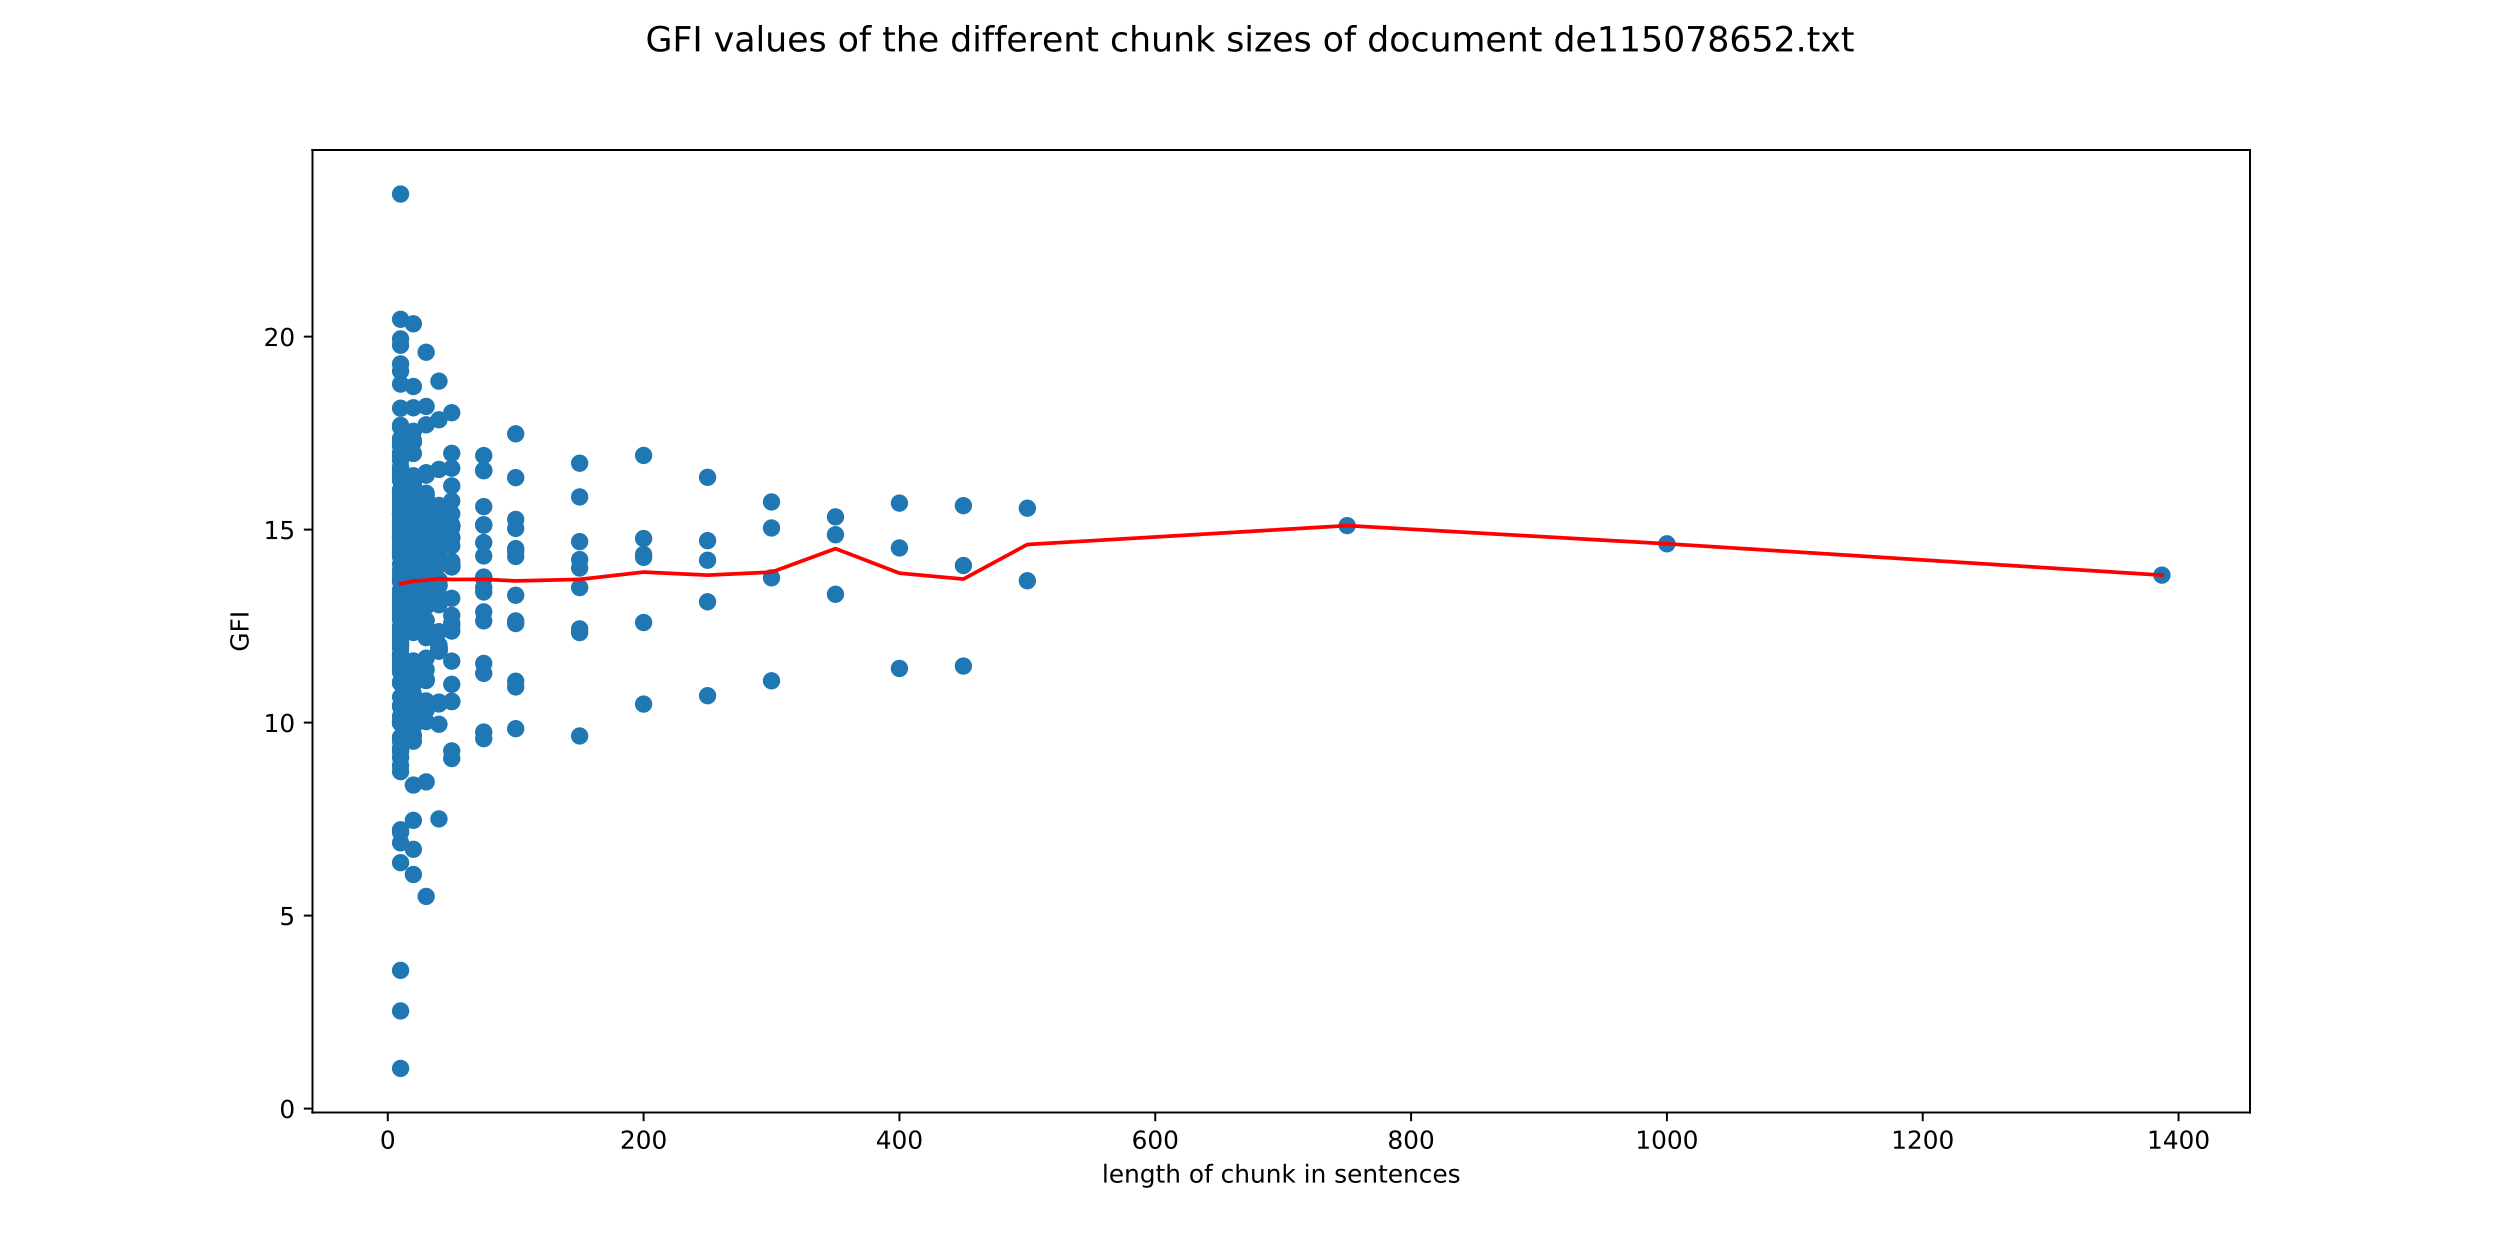 <?xml version="1.0" encoding="utf-8" standalone="no"?>
<!DOCTYPE svg PUBLIC "-//W3C//DTD SVG 1.1//EN"
  "http://www.w3.org/Graphics/SVG/1.1/DTD/svg11.dtd">
<!-- Created with matplotlib (http://matplotlib.org/) -->
<svg height="504pt" version="1.1" viewBox="0 0 1008 504" width="1008pt" xmlns="http://www.w3.org/2000/svg" xmlns:xlink="http://www.w3.org/1999/xlink">
 <defs>
  <style type="text/css">
*{stroke-linecap:butt;stroke-linejoin:round;}
  </style>
 </defs>
 <g id="figure_1">
  <g id="patch_1">
   <path d="M 0 504 
L 1008 504 
L 1008 0 
L 0 0 
z
" style="fill:#ffffff;"/>
  </g>
  <g id="axes_1">
   <g id="patch_2">
    <path d="M 126 448.56 
L 907.2 448.56 
L 907.2 60.48 
L 126 60.48 
z
" style="fill:#ffffff;"/>
   </g>
   <g id="PathCollection_1">
    <defs>
     <path d="M 0 3 
C 0.796 3 1.559 2.684 2.121 2.121 
C 2.684 1.559 3 0.796 3 0 
C 3 -0.796 2.684 -1.559 2.121 -2.121 
C 1.559 -2.684 0.796 -3 0 -3 
C -0.796 -3 -1.559 -2.684 -2.121 -2.121 
C -2.684 -1.559 -3 -0.796 -3 0 
C -3 0.796 -2.684 1.559 -2.121 2.121 
C -1.559 2.684 -0.796 3 0 3 
z
" id="ma33715396d" style="stroke:#1f77b4;"/>
    </defs>
    <g clip-path="url(#p6e55f323b3)">
     <use style="fill:#1f77b4;stroke:#1f77b4;" x="871.688" xlink:href="#ma33715396d" y="231.896"/>
     <use style="fill:#1f77b4;stroke:#1f77b4;" x="672.096" xlink:href="#ma33715396d" y="219.256"/>
     <use style="fill:#1f77b4;stroke:#1f77b4;" x="543.161" xlink:href="#ma33715396d" y="211.929"/>
     <use style="fill:#1f77b4;stroke:#1f77b4;" x="414.225" xlink:href="#ma33715396d" y="204.908"/>
     <use style="fill:#1f77b4;stroke:#1f77b4;" x="414.225" xlink:href="#ma33715396d" y="234.16"/>
     <use style="fill:#1f77b4;stroke:#1f77b4;" x="388.438" xlink:href="#ma33715396d" y="203.874"/>
     <use style="fill:#1f77b4;stroke:#1f77b4;" x="388.438" xlink:href="#ma33715396d" y="228.013"/>
     <use style="fill:#1f77b4;stroke:#1f77b4;" x="388.438" xlink:href="#ma33715396d" y="268.549"/>
     <use style="fill:#1f77b4;stroke:#1f77b4;" x="362.651" xlink:href="#ma33715396d" y="202.858"/>
     <use style="fill:#1f77b4;stroke:#1f77b4;" x="362.651" xlink:href="#ma33715396d" y="220.923"/>
     <use style="fill:#1f77b4;stroke:#1f77b4;" x="362.651" xlink:href="#ma33715396d" y="269.522"/>
     <use style="fill:#1f77b4;stroke:#1f77b4;" x="336.864" xlink:href="#ma33715396d" y="208.398"/>
     <use style="fill:#1f77b4;stroke:#1f77b4;" x="336.864" xlink:href="#ma33715396d" y="215.605"/>
     <use style="fill:#1f77b4;stroke:#1f77b4;" x="336.864" xlink:href="#ma33715396d" y="239.613"/>
     <use style="fill:#1f77b4;stroke:#1f77b4;" x="311.077" xlink:href="#ma33715396d" y="212.885"/>
     <use style="fill:#1f77b4;stroke:#1f77b4;" x="311.077" xlink:href="#ma33715396d" y="202.391"/>
     <use style="fill:#1f77b4;stroke:#1f77b4;" x="311.077" xlink:href="#ma33715396d" y="232.972"/>
     <use style="fill:#1f77b4;stroke:#1f77b4;" x="311.077" xlink:href="#ma33715396d" y="274.496"/>
     <use style="fill:#1f77b4;stroke:#1f77b4;" x="285.29" xlink:href="#ma33715396d" y="217.997"/>
     <use style="fill:#1f77b4;stroke:#1f77b4;" x="285.29" xlink:href="#ma33715396d" y="192.45"/>
     <use style="fill:#1f77b4;stroke:#1f77b4;" x="285.29" xlink:href="#ma33715396d" y="225.884"/>
     <use style="fill:#1f77b4;stroke:#1f77b4;" x="285.29" xlink:href="#ma33715396d" y="242.637"/>
     <use style="fill:#1f77b4;stroke:#1f77b4;" x="285.29" xlink:href="#ma33715396d" y="280.509"/>
     <use style="fill:#1f77b4;stroke:#1f77b4;" x="259.503" xlink:href="#ma33715396d" y="223.57"/>
     <use style="fill:#1f77b4;stroke:#1f77b4;" x="259.503" xlink:href="#ma33715396d" y="183.629"/>
     <use style="fill:#1f77b4;stroke:#1f77b4;" x="259.503" xlink:href="#ma33715396d" y="217.143"/>
     <use style="fill:#1f77b4;stroke:#1f77b4;" x="259.503" xlink:href="#ma33715396d" y="224.726"/>
     <use style="fill:#1f77b4;stroke:#1f77b4;" x="259.503" xlink:href="#ma33715396d" y="251.006"/>
     <use style="fill:#1f77b4;stroke:#1f77b4;" x="259.503" xlink:href="#ma33715396d" y="283.886"/>
     <use style="fill:#1f77b4;stroke:#1f77b4;" x="233.716" xlink:href="#ma33715396d" y="225.622"/>
     <use style="fill:#1f77b4;stroke:#1f77b4;" x="233.716" xlink:href="#ma33715396d" y="200.368"/>
     <use style="fill:#1f77b4;stroke:#1f77b4;" x="233.716" xlink:href="#ma33715396d" y="186.768"/>
     <use style="fill:#1f77b4;stroke:#1f77b4;" x="233.716" xlink:href="#ma33715396d" y="218.38"/>
     <use style="fill:#1f77b4;stroke:#1f77b4;" x="233.716" xlink:href="#ma33715396d" y="229.024"/>
     <use style="fill:#1f77b4;stroke:#1f77b4;" x="233.716" xlink:href="#ma33715396d" y="236.914"/>
     <use style="fill:#1f77b4;stroke:#1f77b4;" x="233.716" xlink:href="#ma33715396d" y="253.563"/>
     <use style="fill:#1f77b4;stroke:#1f77b4;" x="233.716" xlink:href="#ma33715396d" y="296.742"/>
     <use style="fill:#1f77b4;stroke:#1f77b4;" x="233.716" xlink:href="#ma33715396d" y="255.066"/>
     <use style="fill:#1f77b4;stroke:#1f77b4;" x="207.929" xlink:href="#ma33715396d" y="224.371"/>
     <use style="fill:#1f77b4;stroke:#1f77b4;" x="207.929" xlink:href="#ma33715396d" y="222.161"/>
     <use style="fill:#1f77b4;stroke:#1f77b4;" x="207.929" xlink:href="#ma33715396d" y="192.585"/>
     <use style="fill:#1f77b4;stroke:#1f77b4;" x="207.929" xlink:href="#ma33715396d" y="174.919"/>
     <use style="fill:#1f77b4;stroke:#1f77b4;" x="207.929" xlink:href="#ma33715396d" y="213.053"/>
     <use style="fill:#1f77b4;stroke:#1f77b4;" x="207.929" xlink:href="#ma33715396d" y="221.206"/>
     <use style="fill:#1f77b4;stroke:#1f77b4;" x="207.929" xlink:href="#ma33715396d" y="240.011"/>
     <use style="fill:#1f77b4;stroke:#1f77b4;" x="207.929" xlink:href="#ma33715396d" y="209.425"/>
     <use style="fill:#1f77b4;stroke:#1f77b4;" x="207.929" xlink:href="#ma33715396d" y="250.352"/>
     <use style="fill:#1f77b4;stroke:#1f77b4;" x="207.929" xlink:href="#ma33715396d" y="251.404"/>
     <use style="fill:#1f77b4;stroke:#1f77b4;" x="207.929" xlink:href="#ma33715396d" y="274.664"/>
     <use style="fill:#1f77b4;stroke:#1f77b4;" x="207.929" xlink:href="#ma33715396d" y="293.805"/>
     <use style="fill:#1f77b4;stroke:#1f77b4;" x="207.929" xlink:href="#ma33715396d" y="276.979"/>
     <use style="fill:#1f77b4;stroke:#1f77b4;" x="195.035" xlink:href="#ma33715396d" y="232.681"/>
     <use style="fill:#1f77b4;stroke:#1f77b4;" x="195.035" xlink:href="#ma33715396d" y="218.761"/>
     <use style="fill:#1f77b4;stroke:#1f77b4;" x="195.035" xlink:href="#ma33715396d" y="211.592"/>
     <use style="fill:#1f77b4;stroke:#1f77b4;" x="195.035" xlink:href="#ma33715396d" y="189.599"/>
     <use style="fill:#1f77b4;stroke:#1f77b4;" x="195.035" xlink:href="#ma33715396d" y="183.688"/>
     <use style="fill:#1f77b4;stroke:#1f77b4;" x="195.035" xlink:href="#ma33715396d" y="189.815"/>
     <use style="fill:#1f77b4;stroke:#1f77b4;" x="195.035" xlink:href="#ma33715396d" y="204.255"/>
     <use style="fill:#1f77b4;stroke:#1f77b4;" x="195.035" xlink:href="#ma33715396d" y="233.312"/>
     <use style="fill:#1f77b4;stroke:#1f77b4;" x="195.035" xlink:href="#ma33715396d" y="246.697"/>
     <use style="fill:#1f77b4;stroke:#1f77b4;" x="195.035" xlink:href="#ma33715396d" y="211.742"/>
     <use style="fill:#1f77b4;stroke:#1f77b4;" x="195.035" xlink:href="#ma33715396d" y="224.156"/>
     <use style="fill:#1f77b4;stroke:#1f77b4;" x="195.035" xlink:href="#ma33715396d" y="250.338"/>
     <use style="fill:#1f77b4;stroke:#1f77b4;" x="195.035" xlink:href="#ma33715396d" y="267.499"/>
     <use style="fill:#1f77b4;stroke:#1f77b4;" x="195.035" xlink:href="#ma33715396d" y="236.877"/>
     <use style="fill:#1f77b4;stroke:#1f77b4;" x="195.035" xlink:href="#ma33715396d" y="297.834"/>
     <use style="fill:#1f77b4;stroke:#1f77b4;" x="195.035" xlink:href="#ma33715396d" y="295.164"/>
     <use style="fill:#1f77b4;stroke:#1f77b4;" x="195.035" xlink:href="#ma33715396d" y="271.5"/>
     <use style="fill:#1f77b4;stroke:#1f77b4;" x="195.035" xlink:href="#ma33715396d" y="238.69"/>
     <use style="fill:#1f77b4;stroke:#1f77b4;" x="182.142" xlink:href="#ma33715396d" y="228.575"/>
     <use style="fill:#1f77b4;stroke:#1f77b4;" x="182.142" xlink:href="#ma33715396d" y="220.087"/>
     <use style="fill:#1f77b4;stroke:#1f77b4;" x="182.142" xlink:href="#ma33715396d" y="227.656"/>
     <use style="fill:#1f77b4;stroke:#1f77b4;" x="182.142" xlink:href="#ma33715396d" y="216.657"/>
     <use style="fill:#1f77b4;stroke:#1f77b4;" x="182.142" xlink:href="#ma33715396d" y="195.923"/>
     <use style="fill:#1f77b4;stroke:#1f77b4;" x="182.142" xlink:href="#ma33715396d" y="188.79"/>
     <use style="fill:#1f77b4;stroke:#1f77b4;" x="182.142" xlink:href="#ma33715396d" y="182.786"/>
     <use style="fill:#1f77b4;stroke:#1f77b4;" x="182.142" xlink:href="#ma33715396d" y="166.413"/>
     <use style="fill:#1f77b4;stroke:#1f77b4;" x="182.142" xlink:href="#ma33715396d" y="212.074"/>
     <use style="fill:#1f77b4;stroke:#1f77b4;" x="182.142" xlink:href="#ma33715396d" y="212.742"/>
     <use style="fill:#1f77b4;stroke:#1f77b4;" x="182.142" xlink:href="#ma33715396d" y="201.968"/>
     <use style="fill:#1f77b4;stroke:#1f77b4;" x="182.142" xlink:href="#ma33715396d" y="241.231"/>
     <use style="fill:#1f77b4;stroke:#1f77b4;" x="182.142" xlink:href="#ma33715396d" y="254.413"/>
     <use style="fill:#1f77b4;stroke:#1f77b4;" x="182.142" xlink:href="#ma33715396d" y="226.371"/>
     <use style="fill:#1f77b4;stroke:#1f77b4;" x="182.142" xlink:href="#ma33715396d" y="207.18"/>
     <use style="fill:#1f77b4;stroke:#1f77b4;" x="182.142" xlink:href="#ma33715396d" y="211.691"/>
     <use style="fill:#1f77b4;stroke:#1f77b4;" x="182.142" xlink:href="#ma33715396d" y="252.561"/>
     <use style="fill:#1f77b4;stroke:#1f77b4;" x="182.142" xlink:href="#ma33715396d" y="248.116"/>
     <use style="fill:#1f77b4;stroke:#1f77b4;" x="182.142" xlink:href="#ma33715396d" y="275.929"/>
     <use style="fill:#1f77b4;stroke:#1f77b4;" x="182.142" xlink:href="#ma33715396d" y="228.472"/>
     <use style="fill:#1f77b4;stroke:#1f77b4;" x="182.142" xlink:href="#ma33715396d" y="251.201"/>
     <use style="fill:#1f77b4;stroke:#1f77b4;" x="182.142" xlink:href="#ma33715396d" y="302.772"/>
     <use style="fill:#1f77b4;stroke:#1f77b4;" x="182.142" xlink:href="#ma33715396d" y="282.881"/>
     <use style="fill:#1f77b4;stroke:#1f77b4;" x="182.142" xlink:href="#ma33715396d" y="305.849"/>
     <use style="fill:#1f77b4;stroke:#1f77b4;" x="182.142" xlink:href="#ma33715396d" y="266.567"/>
     <use style="fill:#1f77b4;stroke:#1f77b4;" x="182.142" xlink:href="#ma33715396d" y="282.794"/>
     <use style="fill:#1f77b4;stroke:#1f77b4;" x="182.142" xlink:href="#ma33715396d" y="216.922"/>
     <use style="fill:#1f77b4;stroke:#1f77b4;" x="176.984" xlink:href="#ma33715396d" y="224.911"/>
     <use style="fill:#1f77b4;stroke:#1f77b4;" x="176.984" xlink:href="#ma33715396d" y="235.704"/>
     <use style="fill:#1f77b4;stroke:#1f77b4;" x="176.984" xlink:href="#ma33715396d" y="221.533"/>
     <use style="fill:#1f77b4;stroke:#1f77b4;" x="176.984" xlink:href="#ma33715396d" y="222.526"/>
     <use style="fill:#1f77b4;stroke:#1f77b4;" x="176.984" xlink:href="#ma33715396d" y="212.69"/>
     <use style="fill:#1f77b4;stroke:#1f77b4;" x="176.984" xlink:href="#ma33715396d" y="189.278"/>
     <use style="fill:#1f77b4;stroke:#1f77b4;" x="176.984" xlink:href="#ma33715396d" y="203.795"/>
     <use style="fill:#1f77b4;stroke:#1f77b4;" x="176.984" xlink:href="#ma33715396d" y="204.957"/>
     <use style="fill:#1f77b4;stroke:#1f77b4;" x="176.984" xlink:href="#ma33715396d" y="153.68"/>
     <use style="fill:#1f77b4;stroke:#1f77b4;" x="176.984" xlink:href="#ma33715396d" y="169.25"/>
     <use style="fill:#1f77b4;stroke:#1f77b4;" x="176.984" xlink:href="#ma33715396d" y="213.233"/>
     <use style="fill:#1f77b4;stroke:#1f77b4;" x="176.984" xlink:href="#ma33715396d" y="209.788"/>
     <use style="fill:#1f77b4;stroke:#1f77b4;" x="176.984" xlink:href="#ma33715396d" y="204.842"/>
     <use style="fill:#1f77b4;stroke:#1f77b4;" x="176.984" xlink:href="#ma33715396d" y="216.357"/>
     <use style="fill:#1f77b4;stroke:#1f77b4;" x="176.984" xlink:href="#ma33715396d" y="240.119"/>
     <use style="fill:#1f77b4;stroke:#1f77b4;" x="176.984" xlink:href="#ma33715396d" y="254.693"/>
     <use style="fill:#1f77b4;stroke:#1f77b4;" x="176.984" xlink:href="#ma33715396d" y="233.758"/>
     <use style="fill:#1f77b4;stroke:#1f77b4;" x="176.984" xlink:href="#ma33715396d" y="209.635"/>
     <use style="fill:#1f77b4;stroke:#1f77b4;" x="176.984" xlink:href="#ma33715396d" y="217.209"/>
     <use style="fill:#1f77b4;stroke:#1f77b4;" x="176.984" xlink:href="#ma33715396d" y="207.365"/>
     <use style="fill:#1f77b4;stroke:#1f77b4;" x="176.984" xlink:href="#ma33715396d" y="243.833"/>
     <use style="fill:#1f77b4;stroke:#1f77b4;" x="176.984" xlink:href="#ma33715396d" y="261.475"/>
     <use style="fill:#1f77b4;stroke:#1f77b4;" x="176.984" xlink:href="#ma33715396d" y="260.063"/>
     <use style="fill:#1f77b4;stroke:#1f77b4;" x="176.984" xlink:href="#ma33715396d" y="261.774"/>
     <use style="fill:#1f77b4;stroke:#1f77b4;" x="176.984" xlink:href="#ma33715396d" y="227.77"/>
     <use style="fill:#1f77b4;stroke:#1f77b4;" x="176.984" xlink:href="#ma33715396d" y="261.591"/>
     <use style="fill:#1f77b4;stroke:#1f77b4;" x="176.984" xlink:href="#ma33715396d" y="262.435"/>
     <use style="fill:#1f77b4;stroke:#1f77b4;" x="176.984" xlink:href="#ma33715396d" y="330.187"/>
     <use style="fill:#1f77b4;stroke:#1f77b4;" x="176.984" xlink:href="#ma33715396d" y="283.835"/>
     <use style="fill:#1f77b4;stroke:#1f77b4;" x="176.984" xlink:href="#ma33715396d" y="292.028"/>
     <use style="fill:#1f77b4;stroke:#1f77b4;" x="176.984" xlink:href="#ma33715396d" y="283.111"/>
     <use style="fill:#1f77b4;stroke:#1f77b4;" x="176.984" xlink:href="#ma33715396d" y="262.559"/>
     <use style="fill:#1f77b4;stroke:#1f77b4;" x="176.984" xlink:href="#ma33715396d" y="236.251"/>
     <use style="fill:#1f77b4;stroke:#1f77b4;" x="176.984" xlink:href="#ma33715396d" y="222.104"/>
     <use style="fill:#1f77b4;stroke:#1f77b4;" x="171.827" xlink:href="#ma33715396d" y="237.263"/>
     <use style="fill:#1f77b4;stroke:#1f77b4;" x="171.827" xlink:href="#ma33715396d" y="231.147"/>
     <use style="fill:#1f77b4;stroke:#1f77b4;" x="171.827" xlink:href="#ma33715396d" y="217.348"/>
     <use style="fill:#1f77b4;stroke:#1f77b4;" x="171.827" xlink:href="#ma33715396d" y="224.1"/>
     <use style="fill:#1f77b4;stroke:#1f77b4;" x="171.827" xlink:href="#ma33715396d" y="218.411"/>
     <use style="fill:#1f77b4;stroke:#1f77b4;" x="171.827" xlink:href="#ma33715396d" y="228.651"/>
     <use style="fill:#1f77b4;stroke:#1f77b4;" x="171.827" xlink:href="#ma33715396d" y="191.58"/>
     <use style="fill:#1f77b4;stroke:#1f77b4;" x="171.827" xlink:href="#ma33715396d" y="191.347"/>
     <use style="fill:#1f77b4;stroke:#1f77b4;" x="171.827" xlink:href="#ma33715396d" y="198.888"/>
     <use style="fill:#1f77b4;stroke:#1f77b4;" x="171.827" xlink:href="#ma33715396d" y="190.592"/>
     <use style="fill:#1f77b4;stroke:#1f77b4;" x="171.827" xlink:href="#ma33715396d" y="219.648"/>
     <use style="fill:#1f77b4;stroke:#1f77b4;" x="171.827" xlink:href="#ma33715396d" y="142.022"/>
     <use style="fill:#1f77b4;stroke:#1f77b4;" x="171.827" xlink:href="#ma33715396d" y="163.878"/>
     <use style="fill:#1f77b4;stroke:#1f77b4;" x="171.827" xlink:href="#ma33715396d" y="171.282"/>
     <use style="fill:#1f77b4;stroke:#1f77b4;" x="171.827" xlink:href="#ma33715396d" y="250.124"/>
     <use style="fill:#1f77b4;stroke:#1f77b4;" x="171.827" xlink:href="#ma33715396d" y="209.925"/>
     <use style="fill:#1f77b4;stroke:#1f77b4;" x="171.827" xlink:href="#ma33715396d" y="204.396"/>
     <use style="fill:#1f77b4;stroke:#1f77b4;" x="171.827" xlink:href="#ma33715396d" y="218.29"/>
     <use style="fill:#1f77b4;stroke:#1f77b4;" x="171.827" xlink:href="#ma33715396d" y="218.36"/>
     <use style="fill:#1f77b4;stroke:#1f77b4;" x="171.827" xlink:href="#ma33715396d" y="238.152"/>
     <use style="fill:#1f77b4;stroke:#1f77b4;" x="171.827" xlink:href="#ma33715396d" y="256.479"/>
     <use style="fill:#1f77b4;stroke:#1f77b4;" x="171.827" xlink:href="#ma33715396d" y="233.043"/>
     <use style="fill:#1f77b4;stroke:#1f77b4;" x="171.827" xlink:href="#ma33715396d" y="240.193"/>
     <use style="fill:#1f77b4;stroke:#1f77b4;" x="171.827" xlink:href="#ma33715396d" y="200.273"/>
     <use style="fill:#1f77b4;stroke:#1f77b4;" x="171.827" xlink:href="#ma33715396d" y="215.119"/>
     <use style="fill:#1f77b4;stroke:#1f77b4;" x="171.827" xlink:href="#ma33715396d" y="218.528"/>
     <use style="fill:#1f77b4;stroke:#1f77b4;" x="171.827" xlink:href="#ma33715396d" y="217.171"/>
     <use style="fill:#1f77b4;stroke:#1f77b4;" x="171.827" xlink:href="#ma33715396d" y="240.033"/>
     <use style="fill:#1f77b4;stroke:#1f77b4;" x="171.827" xlink:href="#ma33715396d" y="265.361"/>
     <use style="fill:#1f77b4;stroke:#1f77b4;" x="171.827" xlink:href="#ma33715396d" y="244.574"/>
     <use style="fill:#1f77b4;stroke:#1f77b4;" x="171.827" xlink:href="#ma33715396d" y="283.53"/>
     <use style="fill:#1f77b4;stroke:#1f77b4;" x="171.827" xlink:href="#ma33715396d" y="252.847"/>
     <use style="fill:#1f77b4;stroke:#1f77b4;" x="171.827" xlink:href="#ma33715396d" y="237.359"/>
     <use style="fill:#1f77b4;stroke:#1f77b4;" x="171.827" xlink:href="#ma33715396d" y="205.578"/>
     <use style="fill:#1f77b4;stroke:#1f77b4;" x="171.827" xlink:href="#ma33715396d" y="286.222"/>
     <use style="fill:#1f77b4;stroke:#1f77b4;" x="171.827" xlink:href="#ma33715396d" y="282.624"/>
     <use style="fill:#1f77b4;stroke:#1f77b4;" x="171.827" xlink:href="#ma33715396d" y="361.426"/>
     <use style="fill:#1f77b4;stroke:#1f77b4;" x="171.827" xlink:href="#ma33715396d" y="257.096"/>
     <use style="fill:#1f77b4;stroke:#1f77b4;" x="171.827" xlink:href="#ma33715396d" y="315.258"/>
     <use style="fill:#1f77b4;stroke:#1f77b4;" x="171.827" xlink:href="#ma33715396d" y="290.948"/>
     <use style="fill:#1f77b4;stroke:#1f77b4;" x="171.827" xlink:href="#ma33715396d" y="273.862"/>
     <use style="fill:#1f77b4;stroke:#1f77b4;" x="171.827" xlink:href="#ma33715396d" y="269.989"/>
     <use style="fill:#1f77b4;stroke:#1f77b4;" x="171.827" xlink:href="#ma33715396d" y="274.396"/>
     <use style="fill:#1f77b4;stroke:#1f77b4;" x="171.827" xlink:href="#ma33715396d" y="223.044"/>
     <use style="fill:#1f77b4;stroke:#1f77b4;" x="171.827" xlink:href="#ma33715396d" y="233.922"/>
     <use style="fill:#1f77b4;stroke:#1f77b4;" x="171.827" xlink:href="#ma33715396d" y="216.836"/>
     <use style="fill:#1f77b4;stroke:#1f77b4;" x="166.67" xlink:href="#ma33715396d" y="231.337"/>
     <use style="fill:#1f77b4;stroke:#1f77b4;" x="166.67" xlink:href="#ma33715396d" y="218.33"/>
     <use style="fill:#1f77b4;stroke:#1f77b4;" x="166.67" xlink:href="#ma33715396d" y="254.059"/>
     <use style="fill:#1f77b4;stroke:#1f77b4;" x="166.67" xlink:href="#ma33715396d" y="218.819"/>
     <use style="fill:#1f77b4;stroke:#1f77b4;" x="166.67" xlink:href="#ma33715396d" y="202.346"/>
     <use style="fill:#1f77b4;stroke:#1f77b4;" x="166.67" xlink:href="#ma33715396d" y="240.4"/>
     <use style="fill:#1f77b4;stroke:#1f77b4;" x="166.67" xlink:href="#ma33715396d" y="216.218"/>
     <use style="fill:#1f77b4;stroke:#1f77b4;" x="166.67" xlink:href="#ma33715396d" y="226.329"/>
     <use style="fill:#1f77b4;stroke:#1f77b4;" x="166.67" xlink:href="#ma33715396d" y="226.393"/>
     <use style="fill:#1f77b4;stroke:#1f77b4;" x="166.67" xlink:href="#ma33715396d" y="195.804"/>
     <use style="fill:#1f77b4;stroke:#1f77b4;" x="166.67" xlink:href="#ma33715396d" y="205.592"/>
     <use style="fill:#1f77b4;stroke:#1f77b4;" x="166.67" xlink:href="#ma33715396d" y="173.895"/>
     <use style="fill:#1f77b4;stroke:#1f77b4;" x="166.67" xlink:href="#ma33715396d" y="210.213"/>
     <use style="fill:#1f77b4;stroke:#1f77b4;" x="166.67" xlink:href="#ma33715396d" y="196.421"/>
     <use style="fill:#1f77b4;stroke:#1f77b4;" x="166.67" xlink:href="#ma33715396d" y="177.568"/>
     <use style="fill:#1f77b4;stroke:#1f77b4;" x="166.67" xlink:href="#ma33715396d" y="234.926"/>
     <use style="fill:#1f77b4;stroke:#1f77b4;" x="166.67" xlink:href="#ma33715396d" y="130.556"/>
     <use style="fill:#1f77b4;stroke:#1f77b4;" x="166.67" xlink:href="#ma33715396d" y="178.26"/>
     <use style="fill:#1f77b4;stroke:#1f77b4;" x="166.67" xlink:href="#ma33715396d" y="182.839"/>
     <use style="fill:#1f77b4;stroke:#1f77b4;" x="166.67" xlink:href="#ma33715396d" y="155.838"/>
     <use style="fill:#1f77b4;stroke:#1f77b4;" x="166.67" xlink:href="#ma33715396d" y="164.404"/>
     <use style="fill:#1f77b4;stroke:#1f77b4;" x="166.67" xlink:href="#ma33715396d" y="275.118"/>
     <use style="fill:#1f77b4;stroke:#1f77b4;" x="166.67" xlink:href="#ma33715396d" y="208.361"/>
     <use style="fill:#1f77b4;stroke:#1f77b4;" x="166.67" xlink:href="#ma33715396d" y="211.201"/>
     <use style="fill:#1f77b4;stroke:#1f77b4;" x="166.67" xlink:href="#ma33715396d" y="216.853"/>
     <use style="fill:#1f77b4;stroke:#1f77b4;" x="166.67" xlink:href="#ma33715396d" y="192.774"/>
     <use style="fill:#1f77b4;stroke:#1f77b4;" x="166.67" xlink:href="#ma33715396d" y="224.247"/>
     <use style="fill:#1f77b4;stroke:#1f77b4;" x="166.67" xlink:href="#ma33715396d" y="208.534"/>
     <use style="fill:#1f77b4;stroke:#1f77b4;" x="166.67" xlink:href="#ma33715396d" y="250.047"/>
     <use style="fill:#1f77b4;stroke:#1f77b4;" x="166.67" xlink:href="#ma33715396d" y="228.926"/>
     <use style="fill:#1f77b4;stroke:#1f77b4;" x="166.67" xlink:href="#ma33715396d" y="255.02"/>
     <use style="fill:#1f77b4;stroke:#1f77b4;" x="166.67" xlink:href="#ma33715396d" y="253.866"/>
     <use style="fill:#1f77b4;stroke:#1f77b4;" x="166.67" xlink:href="#ma33715396d" y="226.419"/>
     <use style="fill:#1f77b4;stroke:#1f77b4;" x="166.67" xlink:href="#ma33715396d" y="240.324"/>
     <use style="fill:#1f77b4;stroke:#1f77b4;" x="166.67" xlink:href="#ma33715396d" y="224.547"/>
     <use style="fill:#1f77b4;stroke:#1f77b4;" x="166.67" xlink:href="#ma33715396d" y="195.332"/>
     <use style="fill:#1f77b4;stroke:#1f77b4;" x="166.67" xlink:href="#ma33715396d" y="234.292"/>
     <use style="fill:#1f77b4;stroke:#1f77b4;" x="166.67" xlink:href="#ma33715396d" y="192.445"/>
     <use style="fill:#1f77b4;stroke:#1f77b4;" x="166.67" xlink:href="#ma33715396d" y="214.716"/>
     <use style="fill:#1f77b4;stroke:#1f77b4;" x="166.67" xlink:href="#ma33715396d" y="200.018"/>
     <use style="fill:#1f77b4;stroke:#1f77b4;" x="166.67" xlink:href="#ma33715396d" y="250.384"/>
     <use style="fill:#1f77b4;stroke:#1f77b4;" x="166.67" xlink:href="#ma33715396d" y="237.451"/>
     <use style="fill:#1f77b4;stroke:#1f77b4;" x="166.67" xlink:href="#ma33715396d" y="247.862"/>
     <use style="fill:#1f77b4;stroke:#1f77b4;" x="166.67" xlink:href="#ma33715396d" y="275.974"/>
     <use style="fill:#1f77b4;stroke:#1f77b4;" x="166.67" xlink:href="#ma33715396d" y="241.801"/>
     <use style="fill:#1f77b4;stroke:#1f77b4;" x="166.67" xlink:href="#ma33715396d" y="279.896"/>
     <use style="fill:#1f77b4;stroke:#1f77b4;" x="166.67" xlink:href="#ma33715396d" y="296.51"/>
     <use style="fill:#1f77b4;stroke:#1f77b4;" x="166.67" xlink:href="#ma33715396d" y="231.939"/>
     <use style="fill:#1f77b4;stroke:#1f77b4;" x="166.67" xlink:href="#ma33715396d" y="266.509"/>
     <use style="fill:#1f77b4;stroke:#1f77b4;" x="166.67" xlink:href="#ma33715396d" y="194.882"/>
     <use style="fill:#1f77b4;stroke:#1f77b4;" x="166.67" xlink:href="#ma33715396d" y="208.267"/>
     <use style="fill:#1f77b4;stroke:#1f77b4;" x="166.67" xlink:href="#ma33715396d" y="352.603"/>
     <use style="fill:#1f77b4;stroke:#1f77b4;" x="166.67" xlink:href="#ma33715396d" y="245.55"/>
     <use style="fill:#1f77b4;stroke:#1f77b4;" x="166.67" xlink:href="#ma33715396d" y="280.661"/>
     <use style="fill:#1f77b4;stroke:#1f77b4;" x="166.67" xlink:href="#ma33715396d" y="342.439"/>
     <use style="fill:#1f77b4;stroke:#1f77b4;" x="166.67" xlink:href="#ma33715396d" y="316.539"/>
     <use style="fill:#1f77b4;stroke:#1f77b4;" x="166.67" xlink:href="#ma33715396d" y="246.225"/>
     <use style="fill:#1f77b4;stroke:#1f77b4;" x="166.67" xlink:href="#ma33715396d" y="330.756"/>
     <use style="fill:#1f77b4;stroke:#1f77b4;" x="166.67" xlink:href="#ma33715396d" y="285.016"/>
     <use style="fill:#1f77b4;stroke:#1f77b4;" x="166.67" xlink:href="#ma33715396d" y="298.863"/>
     <use style="fill:#1f77b4;stroke:#1f77b4;" x="166.67" xlink:href="#ma33715396d" y="273.125"/>
     <use style="fill:#1f77b4;stroke:#1f77b4;" x="166.67" xlink:href="#ma33715396d" y="293.107"/>
     <use style="fill:#1f77b4;stroke:#1f77b4;" x="166.67" xlink:href="#ma33715396d" y="252.024"/>
     <use style="fill:#1f77b4;stroke:#1f77b4;" x="166.67" xlink:href="#ma33715396d" y="271.147"/>
     <use style="fill:#1f77b4;stroke:#1f77b4;" x="166.67" xlink:href="#ma33715396d" y="287.114"/>
     <use style="fill:#1f77b4;stroke:#1f77b4;" x="166.67" xlink:href="#ma33715396d" y="191.832"/>
     <use style="fill:#1f77b4;stroke:#1f77b4;" x="166.67" xlink:href="#ma33715396d" y="240.254"/>
     <use style="fill:#1f77b4;stroke:#1f77b4;" x="166.67" xlink:href="#ma33715396d" y="204.469"/>
     <use style="fill:#1f77b4;stroke:#1f77b4;" x="166.67" xlink:href="#ma33715396d" y="230.864"/>
     <use style="fill:#1f77b4;stroke:#1f77b4;" x="161.512" xlink:href="#ma33715396d" y="245.955"/>
     <use style="fill:#1f77b4;stroke:#1f77b4;" x="161.512" xlink:href="#ma33715396d" y="217.273"/>
     <use style="fill:#1f77b4;stroke:#1f77b4;" x="161.512" xlink:href="#ma33715396d" y="248.991"/>
     <use style="fill:#1f77b4;stroke:#1f77b4;" x="161.512" xlink:href="#ma33715396d" y="191.518"/>
     <use style="fill:#1f77b4;stroke:#1f77b4;" x="161.512" xlink:href="#ma33715396d" y="241.557"/>
     <use style="fill:#1f77b4;stroke:#1f77b4;" x="161.512" xlink:href="#ma33715396d" y="260.127"/>
     <use style="fill:#1f77b4;stroke:#1f77b4;" x="161.512" xlink:href="#ma33715396d" y="224.236"/>
     <use style="fill:#1f77b4;stroke:#1f77b4;" x="161.512" xlink:href="#ma33715396d" y="212.398"/>
     <use style="fill:#1f77b4;stroke:#1f77b4;" x="161.512" xlink:href="#ma33715396d" y="213.985"/>
     <use style="fill:#1f77b4;stroke:#1f77b4;" x="161.512" xlink:href="#ma33715396d" y="189.683"/>
     <use style="fill:#1f77b4;stroke:#1f77b4;" x="161.512" xlink:href="#ma33715396d" y="233.908"/>
     <use style="fill:#1f77b4;stroke:#1f77b4;" x="161.512" xlink:href="#ma33715396d" y="242.296"/>
     <use style="fill:#1f77b4;stroke:#1f77b4;" x="161.512" xlink:href="#ma33715396d" y="234.631"/>
     <use style="fill:#1f77b4;stroke:#1f77b4;" x="161.512" xlink:href="#ma33715396d" y="198.764"/>
     <use style="fill:#1f77b4;stroke:#1f77b4;" x="161.512" xlink:href="#ma33715396d" y="219.875"/>
     <use style="fill:#1f77b4;stroke:#1f77b4;" x="161.512" xlink:href="#ma33715396d" y="232.867"/>
     <use style="fill:#1f77b4;stroke:#1f77b4;" x="161.512" xlink:href="#ma33715396d" y="263.996"/>
     <use style="fill:#1f77b4;stroke:#1f77b4;" x="161.512" xlink:href="#ma33715396d" y="193.444"/>
     <use style="fill:#1f77b4;stroke:#1f77b4;" x="161.512" xlink:href="#ma33715396d" y="197.979"/>
     <use style="fill:#1f77b4;stroke:#1f77b4;" x="161.512" xlink:href="#ma33715396d" y="191.986"/>
     <use style="fill:#1f77b4;stroke:#1f77b4;" x="161.512" xlink:href="#ma33715396d" y="182.876"/>
     <use style="fill:#1f77b4;stroke:#1f77b4;" x="161.512" xlink:href="#ma33715396d" y="229.953"/>
     <use style="fill:#1f77b4;stroke:#1f77b4;" x="161.512" xlink:href="#ma33715396d" y="164.589"/>
     <use style="fill:#1f77b4;stroke:#1f77b4;" x="161.512" xlink:href="#ma33715396d" y="182.878"/>
     <use style="fill:#1f77b4;stroke:#1f77b4;" x="161.512" xlink:href="#ma33715396d" y="216.979"/>
     <use style="fill:#1f77b4;stroke:#1f77b4;" x="161.512" xlink:href="#ma33715396d" y="193.598"/>
     <use style="fill:#1f77b4;stroke:#1f77b4;" x="161.512" xlink:href="#ma33715396d" y="176.928"/>
     <use style="fill:#1f77b4;stroke:#1f77b4;" x="161.512" xlink:href="#ma33715396d" y="217.102"/>
     <use style="fill:#1f77b4;stroke:#1f77b4;" x="161.512" xlink:href="#ma33715396d" y="212.398"/>
     <use style="fill:#1f77b4;stroke:#1f77b4;" x="161.512" xlink:href="#ma33715396d" y="139.207"/>
     <use style="fill:#1f77b4;stroke:#1f77b4;" x="161.512" xlink:href="#ma33715396d" y="217.314"/>
     <use style="fill:#1f77b4;stroke:#1f77b4;" x="161.512" xlink:href="#ma33715396d" y="254.108"/>
     <use style="fill:#1f77b4;stroke:#1f77b4;" x="161.512" xlink:href="#ma33715396d" y="191.834"/>
     <use style="fill:#1f77b4;stroke:#1f77b4;" x="161.512" xlink:href="#ma33715396d" y="78.246"/>
     <use style="fill:#1f77b4;stroke:#1f77b4;" x="161.512" xlink:href="#ma33715396d" y="202.201"/>
     <use style="fill:#1f77b4;stroke:#1f77b4;" x="161.512" xlink:href="#ma33715396d" y="154.861"/>
     <use style="fill:#1f77b4;stroke:#1f77b4;" x="161.512" xlink:href="#ma33715396d" y="221.509"/>
     <use style="fill:#1f77b4;stroke:#1f77b4;" x="161.512" xlink:href="#ma33715396d" y="146.722"/>
     <use style="fill:#1f77b4;stroke:#1f77b4;" x="161.512" xlink:href="#ma33715396d" y="128.744"/>
     <use style="fill:#1f77b4;stroke:#1f77b4;" x="161.512" xlink:href="#ma33715396d" y="185.473"/>
     <use style="fill:#1f77b4;stroke:#1f77b4;" x="161.512" xlink:href="#ma33715396d" y="149.655"/>
     <use style="fill:#1f77b4;stroke:#1f77b4;" x="161.512" xlink:href="#ma33715396d" y="179.387"/>
     <use style="fill:#1f77b4;stroke:#1f77b4;" x="161.512" xlink:href="#ma33715396d" y="244.901"/>
     <use style="fill:#1f77b4;stroke:#1f77b4;" x="161.512" xlink:href="#ma33715396d" y="301.748"/>
     <use style="fill:#1f77b4;stroke:#1f77b4;" x="161.512" xlink:href="#ma33715396d" y="207.407"/>
     <use style="fill:#1f77b4;stroke:#1f77b4;" x="161.512" xlink:href="#ma33715396d" y="206.952"/>
     <use style="fill:#1f77b4;stroke:#1f77b4;" x="161.512" xlink:href="#ma33715396d" y="184.614"/>
     <use style="fill:#1f77b4;stroke:#1f77b4;" x="161.512" xlink:href="#ma33715396d" y="240.833"/>
     <use style="fill:#1f77b4;stroke:#1f77b4;" x="161.512" xlink:href="#ma33715396d" y="210.75"/>
     <use style="fill:#1f77b4;stroke:#1f77b4;" x="161.512" xlink:href="#ma33715396d" y="216.657"/>
     <use style="fill:#1f77b4;stroke:#1f77b4;" x="161.512" xlink:href="#ma33715396d" y="179.801"/>
     <use style="fill:#1f77b4;stroke:#1f77b4;" x="161.512" xlink:href="#ma33715396d" y="206.138"/>
     <use style="fill:#1f77b4;stroke:#1f77b4;" x="161.512" xlink:href="#ma33715396d" y="222.345"/>
     <use style="fill:#1f77b4;stroke:#1f77b4;" x="161.512" xlink:href="#ma33715396d" y="222.722"/>
     <use style="fill:#1f77b4;stroke:#1f77b4;" x="161.512" xlink:href="#ma33715396d" y="178.011"/>
     <use style="fill:#1f77b4;stroke:#1f77b4;" x="161.512" xlink:href="#ma33715396d" y="242.357"/>
     <use style="fill:#1f77b4;stroke:#1f77b4;" x="161.512" xlink:href="#ma33715396d" y="238.581"/>
     <use style="fill:#1f77b4;stroke:#1f77b4;" x="161.512" xlink:href="#ma33715396d" y="257.413"/>
     <use style="fill:#1f77b4;stroke:#1f77b4;" x="161.512" xlink:href="#ma33715396d" y="193.315"/>
     <use style="fill:#1f77b4;stroke:#1f77b4;" x="161.512" xlink:href="#ma33715396d" y="267.886"/>
     <use style="fill:#1f77b4;stroke:#1f77b4;" x="161.512" xlink:href="#ma33715396d" y="298.846"/>
     <use style="fill:#1f77b4;stroke:#1f77b4;" x="161.512" xlink:href="#ma33715396d" y="218.277"/>
     <use style="fill:#1f77b4;stroke:#1f77b4;" x="161.512" xlink:href="#ma33715396d" y="259.425"/>
     <use style="fill:#1f77b4;stroke:#1f77b4;" x="161.512" xlink:href="#ma33715396d" y="246.403"/>
     <use style="fill:#1f77b4;stroke:#1f77b4;" x="161.512" xlink:href="#ma33715396d" y="252.536"/>
     <use style="fill:#1f77b4;stroke:#1f77b4;" x="161.512" xlink:href="#ma33715396d" y="198.488"/>
     <use style="fill:#1f77b4;stroke:#1f77b4;" x="161.512" xlink:href="#ma33715396d" y="257.105"/>
     <use style="fill:#1f77b4;stroke:#1f77b4;" x="161.512" xlink:href="#ma33715396d" y="223.791"/>
     <use style="fill:#1f77b4;stroke:#1f77b4;" x="161.512" xlink:href="#ma33715396d" y="239.923"/>
     <use style="fill:#1f77b4;stroke:#1f77b4;" x="161.512" xlink:href="#ma33715396d" y="209.892"/>
     <use style="fill:#1f77b4;stroke:#1f77b4;" x="161.512" xlink:href="#ma33715396d" y="136.637"/>
     <use style="fill:#1f77b4;stroke:#1f77b4;" x="161.512" xlink:href="#ma33715396d" y="268.963"/>
     <use style="fill:#1f77b4;stroke:#1f77b4;" x="161.512" xlink:href="#ma33715396d" y="264.259"/>
     <use style="fill:#1f77b4;stroke:#1f77b4;" x="161.512" xlink:href="#ma33715396d" y="207.497"/>
     <use style="fill:#1f77b4;stroke:#1f77b4;" x="161.512" xlink:href="#ma33715396d" y="171.503"/>
     <use style="fill:#1f77b4;stroke:#1f77b4;" x="161.512" xlink:href="#ma33715396d" y="215.851"/>
     <use style="fill:#1f77b4;stroke:#1f77b4;" x="161.512" xlink:href="#ma33715396d" y="172.253"/>
     <use style="fill:#1f77b4;stroke:#1f77b4;" x="161.512" xlink:href="#ma33715396d" y="265.563"/>
     <use style="fill:#1f77b4;stroke:#1f77b4;" x="161.512" xlink:href="#ma33715396d" y="204.02"/>
     <use style="fill:#1f77b4;stroke:#1f77b4;" x="161.512" xlink:href="#ma33715396d" y="189.278"/>
     <use style="fill:#1f77b4;stroke:#1f77b4;" x="161.512" xlink:href="#ma33715396d" y="254.831"/>
     <use style="fill:#1f77b4;stroke:#1f77b4;" x="161.512" xlink:href="#ma33715396d" y="245.015"/>
     <use style="fill:#1f77b4;stroke:#1f77b4;" x="161.512" xlink:href="#ma33715396d" y="264.259"/>
     <use style="fill:#1f77b4;stroke:#1f77b4;" x="161.512" xlink:href="#ma33715396d" y="213.056"/>
     <use style="fill:#1f77b4;stroke:#1f77b4;" x="161.512" xlink:href="#ma33715396d" y="291.356"/>
     <use style="fill:#1f77b4;stroke:#1f77b4;" x="161.512" xlink:href="#ma33715396d" y="211.335"/>
     <use style="fill:#1f77b4;stroke:#1f77b4;" x="161.512" xlink:href="#ma33715396d" y="305.466"/>
     <use style="fill:#1f77b4;stroke:#1f77b4;" x="161.512" xlink:href="#ma33715396d" y="249.693"/>
     <use style="fill:#1f77b4;stroke:#1f77b4;" x="161.512" xlink:href="#ma33715396d" y="261.269"/>
     <use style="fill:#1f77b4;stroke:#1f77b4;" x="161.512" xlink:href="#ma33715396d" y="223.182"/>
     <use style="fill:#1f77b4;stroke:#1f77b4;" x="161.512" xlink:href="#ma33715396d" y="275.008"/>
     <use style="fill:#1f77b4;stroke:#1f77b4;" x="161.512" xlink:href="#ma33715396d" y="284.894"/>
     <use style="fill:#1f77b4;stroke:#1f77b4;" x="161.512" xlink:href="#ma33715396d" y="290.929"/>
     <use style="fill:#1f77b4;stroke:#1f77b4;" x="161.512" xlink:href="#ma33715396d" y="302.234"/>
     <use style="fill:#1f77b4;stroke:#1f77b4;" x="161.512" xlink:href="#ma33715396d" y="233.162"/>
     <use style="fill:#1f77b4;stroke:#1f77b4;" x="161.512" xlink:href="#ma33715396d" y="230.616"/>
     <use style="fill:#1f77b4;stroke:#1f77b4;" x="161.512" xlink:href="#ma33715396d" y="258.054"/>
     <use style="fill:#1f77b4;stroke:#1f77b4;" x="161.512" xlink:href="#ma33715396d" y="275.349"/>
     <use style="fill:#1f77b4;stroke:#1f77b4;" x="161.512" xlink:href="#ma33715396d" y="188.362"/>
     <use style="fill:#1f77b4;stroke:#1f77b4;" x="161.512" xlink:href="#ma33715396d" y="200.295"/>
     <use style="fill:#1f77b4;stroke:#1f77b4;" x="161.512" xlink:href="#ma33715396d" y="197.421"/>
     <use style="fill:#1f77b4;stroke:#1f77b4;" x="161.512" xlink:href="#ma33715396d" y="219.633"/>
     <use style="fill:#1f77b4;stroke:#1f77b4;" x="161.512" xlink:href="#ma33715396d" y="308.655"/>
     <use style="fill:#1f77b4;stroke:#1f77b4;" x="161.512" xlink:href="#ma33715396d" y="391.258"/>
     <use style="fill:#1f77b4;stroke:#1f77b4;" x="161.512" xlink:href="#ma33715396d" y="213.241"/>
     <use style="fill:#1f77b4;stroke:#1f77b4;" x="161.512" xlink:href="#ma33715396d" y="284.508"/>
     <use style="fill:#1f77b4;stroke:#1f77b4;" x="161.512" xlink:href="#ma33715396d" y="335.609"/>
     <use style="fill:#1f77b4;stroke:#1f77b4;" x="161.512" xlink:href="#ma33715396d" y="237.9"/>
     <use style="fill:#1f77b4;stroke:#1f77b4;" x="161.512" xlink:href="#ma33715396d" y="334.578"/>
     <use style="fill:#1f77b4;stroke:#1f77b4;" x="161.512" xlink:href="#ma33715396d" y="347.828"/>
     <use style="fill:#1f77b4;stroke:#1f77b4;" x="161.512" xlink:href="#ma33715396d" y="430.794"/>
     <use style="fill:#1f77b4;stroke:#1f77b4;" x="161.512" xlink:href="#ma33715396d" y="268.71"/>
     <use style="fill:#1f77b4;stroke:#1f77b4;" x="161.512" xlink:href="#ma33715396d" y="224.144"/>
     <use style="fill:#1f77b4;stroke:#1f77b4;" x="161.512" xlink:href="#ma33715396d" y="270.902"/>
     <use style="fill:#1f77b4;stroke:#1f77b4;" x="161.512" xlink:href="#ma33715396d" y="291.539"/>
     <use style="fill:#1f77b4;stroke:#1f77b4;" x="161.512" xlink:href="#ma33715396d" y="407.606"/>
     <use style="fill:#1f77b4;stroke:#1f77b4;" x="161.512" xlink:href="#ma33715396d" y="288.805"/>
     <use style="fill:#1f77b4;stroke:#1f77b4;" x="161.512" xlink:href="#ma33715396d" y="270.73"/>
     <use style="fill:#1f77b4;stroke:#1f77b4;" x="161.512" xlink:href="#ma33715396d" y="265.899"/>
     <use style="fill:#1f77b4;stroke:#1f77b4;" x="161.512" xlink:href="#ma33715396d" y="339.826"/>
     <use style="fill:#1f77b4;stroke:#1f77b4;" x="161.512" xlink:href="#ma33715396d" y="248.304"/>
     <use style="fill:#1f77b4;stroke:#1f77b4;" x="161.512" xlink:href="#ma33715396d" y="297.581"/>
     <use style="fill:#1f77b4;stroke:#1f77b4;" x="161.512" xlink:href="#ma33715396d" y="275.333"/>
     <use style="fill:#1f77b4;stroke:#1f77b4;" x="161.512" xlink:href="#ma33715396d" y="311.126"/>
     <use style="fill:#1f77b4;stroke:#1f77b4;" x="161.512" xlink:href="#ma33715396d" y="211.646"/>
     <use style="fill:#1f77b4;stroke:#1f77b4;" x="161.512" xlink:href="#ma33715396d" y="297.212"/>
     <use style="fill:#1f77b4;stroke:#1f77b4;" x="161.512" xlink:href="#ma33715396d" y="243.346"/>
     <use style="fill:#1f77b4;stroke:#1f77b4;" x="161.512" xlink:href="#ma33715396d" y="302.914"/>
     <use style="fill:#1f77b4;stroke:#1f77b4;" x="161.512" xlink:href="#ma33715396d" y="281.029"/>
     <use style="fill:#1f77b4;stroke:#1f77b4;" x="161.512" xlink:href="#ma33715396d" y="291.44"/>
     <use style="fill:#1f77b4;stroke:#1f77b4;" x="161.512" xlink:href="#ma33715396d" y="207.483"/>
     <use style="fill:#1f77b4;stroke:#1f77b4;" x="161.512" xlink:href="#ma33715396d" y="177.023"/>
     <use style="fill:#1f77b4;stroke:#1f77b4;" x="161.512" xlink:href="#ma33715396d" y="227.446"/>
     <use style="fill:#1f77b4;stroke:#1f77b4;" x="161.512" xlink:href="#ma33715396d" y="253.857"/>
     <use style="fill:#1f77b4;stroke:#1f77b4;" x="161.512" xlink:href="#ma33715396d" y="214.334"/>
     <use style="fill:#1f77b4;stroke:#1f77b4;" x="161.512" xlink:href="#ma33715396d" y="185.031"/>
     <use style="fill:#1f77b4;stroke:#1f77b4;" x="161.512" xlink:href="#ma33715396d" y="188.813"/>
     <use style="fill:#1f77b4;stroke:#1f77b4;" x="161.512" xlink:href="#ma33715396d" y="269.975"/>
    </g>
   </g>
   <g id="matplotlib.axis_1">
    <g id="xtick_1">
     <g id="line2d_1">
      <defs>
       <path d="M 0 0 
L 0 3.5 
" id="m0bff0f5806" style="stroke:#000000;stroke-width:0.8;"/>
      </defs>
      <g>
       <use style="stroke:#000000;stroke-width:0.8;" x="156.355" xlink:href="#m0bff0f5806" y="448.56"/>
      </g>
     </g>
     <g id="text_1">
      <!-- 0 -->
      <defs>
       <path d="M 31.781 66.406 
Q 24.172 66.406 20.328 58.906 
Q 16.5 51.422 16.5 36.375 
Q 16.5 21.391 20.328 13.891 
Q 24.172 6.391 31.781 6.391 
Q 39.453 6.391 43.281 13.891 
Q 47.125 21.391 47.125 36.375 
Q 47.125 51.422 43.281 58.906 
Q 39.453 66.406 31.781 66.406 
z
M 31.781 74.219 
Q 44.047 74.219 50.516 64.516 
Q 56.984 54.828 56.984 36.375 
Q 56.984 17.969 50.516 8.266 
Q 44.047 -1.422 31.781 -1.422 
Q 19.531 -1.422 13.062 8.266 
Q 6.594 17.969 6.594 36.375 
Q 6.594 54.828 13.062 64.516 
Q 19.531 74.219 31.781 74.219 
z
" id="DejaVuSans-30"/>
      </defs>
      <g transform="translate(153.174 463.158)scale(0.1 -0.1)">
       <use xlink:href="#DejaVuSans-30"/>
      </g>
     </g>
    </g>
    <g id="xtick_2">
     <g id="line2d_2">
      <g>
       <use style="stroke:#000000;stroke-width:0.8;" x="259.503" xlink:href="#m0bff0f5806" y="448.56"/>
      </g>
     </g>
     <g id="text_2">
      <!-- 200 -->
      <defs>
       <path d="M 19.188 8.297 
L 53.609 8.297 
L 53.609 0 
L 7.328 0 
L 7.328 8.297 
Q 12.938 14.109 22.625 23.891 
Q 32.328 33.688 34.812 36.531 
Q 39.547 41.844 41.422 45.531 
Q 43.312 49.219 43.312 52.781 
Q 43.312 58.594 39.234 62.25 
Q 35.156 65.922 28.609 65.922 
Q 23.969 65.922 18.812 64.312 
Q 13.672 62.703 7.812 59.422 
L 7.812 69.391 
Q 13.766 71.781 18.938 73 
Q 24.125 74.219 28.422 74.219 
Q 39.75 74.219 46.484 68.547 
Q 53.219 62.891 53.219 53.422 
Q 53.219 48.922 51.531 44.891 
Q 49.859 40.875 45.406 35.406 
Q 44.188 33.984 37.641 27.219 
Q 31.109 20.453 19.188 8.297 
z
" id="DejaVuSans-32"/>
      </defs>
      <g transform="translate(249.959 463.158)scale(0.1 -0.1)">
       <use xlink:href="#DejaVuSans-32"/>
       <use x="63.623" xlink:href="#DejaVuSans-30"/>
       <use x="127.246" xlink:href="#DejaVuSans-30"/>
      </g>
     </g>
    </g>
    <g id="xtick_3">
     <g id="line2d_3">
      <g>
       <use style="stroke:#000000;stroke-width:0.8;" x="362.651" xlink:href="#m0bff0f5806" y="448.56"/>
      </g>
     </g>
     <g id="text_3">
      <!-- 400 -->
      <defs>
       <path d="M 37.797 64.312 
L 12.891 25.391 
L 37.797 25.391 
z
M 35.203 72.906 
L 47.609 72.906 
L 47.609 25.391 
L 58.016 25.391 
L 58.016 17.188 
L 47.609 17.188 
L 47.609 0 
L 37.797 0 
L 37.797 17.188 
L 4.891 17.188 
L 4.891 26.703 
z
" id="DejaVuSans-34"/>
      </defs>
      <g transform="translate(353.108 463.158)scale(0.1 -0.1)">
       <use xlink:href="#DejaVuSans-34"/>
       <use x="63.623" xlink:href="#DejaVuSans-30"/>
       <use x="127.246" xlink:href="#DejaVuSans-30"/>
      </g>
     </g>
    </g>
    <g id="xtick_4">
     <g id="line2d_4">
      <g>
       <use style="stroke:#000000;stroke-width:0.8;" x="465.799" xlink:href="#m0bff0f5806" y="448.56"/>
      </g>
     </g>
     <g id="text_4">
      <!-- 600 -->
      <defs>
       <path d="M 33.016 40.375 
Q 26.375 40.375 22.484 35.828 
Q 18.609 31.297 18.609 23.391 
Q 18.609 15.531 22.484 10.953 
Q 26.375 6.391 33.016 6.391 
Q 39.656 6.391 43.531 10.953 
Q 47.406 15.531 47.406 23.391 
Q 47.406 31.297 43.531 35.828 
Q 39.656 40.375 33.016 40.375 
z
M 52.594 71.297 
L 52.594 62.312 
Q 48.875 64.062 45.094 64.984 
Q 41.312 65.922 37.594 65.922 
Q 27.828 65.922 22.672 59.328 
Q 17.531 52.734 16.797 39.406 
Q 19.672 43.656 24.016 45.922 
Q 28.375 48.188 33.594 48.188 
Q 44.578 48.188 50.953 41.516 
Q 57.328 34.859 57.328 23.391 
Q 57.328 12.156 50.688 5.359 
Q 44.047 -1.422 33.016 -1.422 
Q 20.359 -1.422 13.672 8.266 
Q 6.984 17.969 6.984 36.375 
Q 6.984 53.656 15.188 63.938 
Q 23.391 74.219 37.203 74.219 
Q 40.922 74.219 44.703 73.484 
Q 48.484 72.75 52.594 71.297 
z
" id="DejaVuSans-36"/>
      </defs>
      <g transform="translate(456.256 463.158)scale(0.1 -0.1)">
       <use xlink:href="#DejaVuSans-36"/>
       <use x="63.623" xlink:href="#DejaVuSans-30"/>
       <use x="127.246" xlink:href="#DejaVuSans-30"/>
      </g>
     </g>
    </g>
    <g id="xtick_5">
     <g id="line2d_5">
      <g>
       <use style="stroke:#000000;stroke-width:0.8;" x="568.948" xlink:href="#m0bff0f5806" y="448.56"/>
      </g>
     </g>
     <g id="text_5">
      <!-- 800 -->
      <defs>
       <path d="M 31.781 34.625 
Q 24.75 34.625 20.719 30.859 
Q 16.703 27.094 16.703 20.516 
Q 16.703 13.922 20.719 10.156 
Q 24.75 6.391 31.781 6.391 
Q 38.812 6.391 42.859 10.172 
Q 46.922 13.969 46.922 20.516 
Q 46.922 27.094 42.891 30.859 
Q 38.875 34.625 31.781 34.625 
z
M 21.922 38.812 
Q 15.578 40.375 12.031 44.719 
Q 8.5 49.078 8.5 55.328 
Q 8.5 64.062 14.719 69.141 
Q 20.953 74.219 31.781 74.219 
Q 42.672 74.219 48.875 69.141 
Q 55.078 64.062 55.078 55.328 
Q 55.078 49.078 51.531 44.719 
Q 48 40.375 41.703 38.812 
Q 48.828 37.156 52.797 32.312 
Q 56.781 27.484 56.781 20.516 
Q 56.781 9.906 50.312 4.234 
Q 43.844 -1.422 31.781 -1.422 
Q 19.734 -1.422 13.25 4.234 
Q 6.781 9.906 6.781 20.516 
Q 6.781 27.484 10.781 32.312 
Q 14.797 37.156 21.922 38.812 
z
M 18.312 54.391 
Q 18.312 48.734 21.844 45.562 
Q 25.391 42.391 31.781 42.391 
Q 38.141 42.391 41.719 45.562 
Q 45.312 48.734 45.312 54.391 
Q 45.312 60.062 41.719 63.234 
Q 38.141 66.406 31.781 66.406 
Q 25.391 66.406 21.844 63.234 
Q 18.312 60.062 18.312 54.391 
z
" id="DejaVuSans-38"/>
      </defs>
      <g transform="translate(559.404 463.158)scale(0.1 -0.1)">
       <use xlink:href="#DejaVuSans-38"/>
       <use x="63.623" xlink:href="#DejaVuSans-30"/>
       <use x="127.246" xlink:href="#DejaVuSans-30"/>
      </g>
     </g>
    </g>
    <g id="xtick_6">
     <g id="line2d_6">
      <g>
       <use style="stroke:#000000;stroke-width:0.8;" x="672.096" xlink:href="#m0bff0f5806" y="448.56"/>
      </g>
     </g>
     <g id="text_6">
      <!-- 1000 -->
      <defs>
       <path d="M 12.406 8.297 
L 28.516 8.297 
L 28.516 63.922 
L 10.984 60.406 
L 10.984 69.391 
L 28.422 72.906 
L 38.281 72.906 
L 38.281 8.297 
L 54.391 8.297 
L 54.391 0 
L 12.406 0 
z
" id="DejaVuSans-31"/>
      </defs>
      <g transform="translate(659.371 463.158)scale(0.1 -0.1)">
       <use xlink:href="#DejaVuSans-31"/>
       <use x="63.623" xlink:href="#DejaVuSans-30"/>
       <use x="127.246" xlink:href="#DejaVuSans-30"/>
       <use x="190.869" xlink:href="#DejaVuSans-30"/>
      </g>
     </g>
    </g>
    <g id="xtick_7">
     <g id="line2d_7">
      <g>
       <use style="stroke:#000000;stroke-width:0.8;" x="775.244" xlink:href="#m0bff0f5806" y="448.56"/>
      </g>
     </g>
     <g id="text_7">
      <!-- 1200 -->
      <g transform="translate(762.519 463.158)scale(0.1 -0.1)">
       <use xlink:href="#DejaVuSans-31"/>
       <use x="63.623" xlink:href="#DejaVuSans-32"/>
       <use x="127.246" xlink:href="#DejaVuSans-30"/>
       <use x="190.869" xlink:href="#DejaVuSans-30"/>
      </g>
     </g>
    </g>
    <g id="xtick_8">
     <g id="line2d_8">
      <g>
       <use style="stroke:#000000;stroke-width:0.8;" x="878.392" xlink:href="#m0bff0f5806" y="448.56"/>
      </g>
     </g>
     <g id="text_8">
      <!-- 1400 -->
      <g transform="translate(865.667 463.158)scale(0.1 -0.1)">
       <use xlink:href="#DejaVuSans-31"/>
       <use x="63.623" xlink:href="#DejaVuSans-34"/>
       <use x="127.246" xlink:href="#DejaVuSans-30"/>
       <use x="190.869" xlink:href="#DejaVuSans-30"/>
      </g>
     </g>
    </g>
    <g id="text_9">
     <!-- length of chunk in sentences -->
     <defs>
      <path d="M 9.422 75.984 
L 18.406 75.984 
L 18.406 0 
L 9.422 0 
z
" id="DejaVuSans-6c"/>
      <path d="M 56.203 29.594 
L 56.203 25.203 
L 14.891 25.203 
Q 15.484 15.922 20.484 11.062 
Q 25.484 6.203 34.422 6.203 
Q 39.594 6.203 44.453 7.469 
Q 49.312 8.734 54.109 11.281 
L 54.109 2.781 
Q 49.266 0.734 44.188 -0.344 
Q 39.109 -1.422 33.891 -1.422 
Q 20.797 -1.422 13.156 6.188 
Q 5.516 13.812 5.516 26.812 
Q 5.516 40.234 12.766 48.109 
Q 20.016 56 32.328 56 
Q 43.359 56 49.781 48.891 
Q 56.203 41.797 56.203 29.594 
z
M 47.219 32.234 
Q 47.125 39.594 43.094 43.984 
Q 39.062 48.391 32.422 48.391 
Q 24.906 48.391 20.391 44.141 
Q 15.875 39.891 15.188 32.172 
z
" id="DejaVuSans-65"/>
      <path d="M 54.891 33.016 
L 54.891 0 
L 45.906 0 
L 45.906 32.719 
Q 45.906 40.484 42.875 44.328 
Q 39.844 48.188 33.797 48.188 
Q 26.516 48.188 22.312 43.547 
Q 18.109 38.922 18.109 30.906 
L 18.109 0 
L 9.078 0 
L 9.078 54.688 
L 18.109 54.688 
L 18.109 46.188 
Q 21.344 51.125 25.703 53.562 
Q 30.078 56 35.797 56 
Q 45.219 56 50.047 50.172 
Q 54.891 44.344 54.891 33.016 
z
" id="DejaVuSans-6e"/>
      <path d="M 45.406 27.984 
Q 45.406 37.75 41.375 43.109 
Q 37.359 48.484 30.078 48.484 
Q 22.859 48.484 18.828 43.109 
Q 14.797 37.75 14.797 27.984 
Q 14.797 18.266 18.828 12.891 
Q 22.859 7.516 30.078 7.516 
Q 37.359 7.516 41.375 12.891 
Q 45.406 18.266 45.406 27.984 
z
M 54.391 6.781 
Q 54.391 -7.172 48.188 -13.984 
Q 42 -20.797 29.203 -20.797 
Q 24.469 -20.797 20.266 -20.094 
Q 16.062 -19.391 12.109 -17.922 
L 12.109 -9.188 
Q 16.062 -11.328 19.922 -12.344 
Q 23.781 -13.375 27.781 -13.375 
Q 36.625 -13.375 41.016 -8.766 
Q 45.406 -4.156 45.406 5.172 
L 45.406 9.625 
Q 42.625 4.781 38.281 2.391 
Q 33.938 0 27.875 0 
Q 17.828 0 11.672 7.656 
Q 5.516 15.328 5.516 27.984 
Q 5.516 40.672 11.672 48.328 
Q 17.828 56 27.875 56 
Q 33.938 56 38.281 53.609 
Q 42.625 51.219 45.406 46.391 
L 45.406 54.688 
L 54.391 54.688 
z
" id="DejaVuSans-67"/>
      <path d="M 18.312 70.219 
L 18.312 54.688 
L 36.812 54.688 
L 36.812 47.703 
L 18.312 47.703 
L 18.312 18.016 
Q 18.312 11.328 20.141 9.422 
Q 21.969 7.516 27.594 7.516 
L 36.812 7.516 
L 36.812 0 
L 27.594 0 
Q 17.188 0 13.234 3.875 
Q 9.281 7.766 9.281 18.016 
L 9.281 47.703 
L 2.688 47.703 
L 2.688 54.688 
L 9.281 54.688 
L 9.281 70.219 
z
" id="DejaVuSans-74"/>
      <path d="M 54.891 33.016 
L 54.891 0 
L 45.906 0 
L 45.906 32.719 
Q 45.906 40.484 42.875 44.328 
Q 39.844 48.188 33.797 48.188 
Q 26.516 48.188 22.312 43.547 
Q 18.109 38.922 18.109 30.906 
L 18.109 0 
L 9.078 0 
L 9.078 75.984 
L 18.109 75.984 
L 18.109 46.188 
Q 21.344 51.125 25.703 53.562 
Q 30.078 56 35.797 56 
Q 45.219 56 50.047 50.172 
Q 54.891 44.344 54.891 33.016 
z
" id="DejaVuSans-68"/>
      <path id="DejaVuSans-20"/>
      <path d="M 30.609 48.391 
Q 23.391 48.391 19.188 42.75 
Q 14.984 37.109 14.984 27.297 
Q 14.984 17.484 19.156 11.844 
Q 23.344 6.203 30.609 6.203 
Q 37.797 6.203 41.984 11.859 
Q 46.188 17.531 46.188 27.297 
Q 46.188 37.016 41.984 42.703 
Q 37.797 48.391 30.609 48.391 
z
M 30.609 56 
Q 42.328 56 49.016 48.375 
Q 55.719 40.766 55.719 27.297 
Q 55.719 13.875 49.016 6.219 
Q 42.328 -1.422 30.609 -1.422 
Q 18.844 -1.422 12.172 6.219 
Q 5.516 13.875 5.516 27.297 
Q 5.516 40.766 12.172 48.375 
Q 18.844 56 30.609 56 
z
" id="DejaVuSans-6f"/>
      <path d="M 37.109 75.984 
L 37.109 68.5 
L 28.516 68.5 
Q 23.688 68.5 21.797 66.547 
Q 19.922 64.594 19.922 59.516 
L 19.922 54.688 
L 34.719 54.688 
L 34.719 47.703 
L 19.922 47.703 
L 19.922 0 
L 10.891 0 
L 10.891 47.703 
L 2.297 47.703 
L 2.297 54.688 
L 10.891 54.688 
L 10.891 58.5 
Q 10.891 67.625 15.141 71.797 
Q 19.391 75.984 28.609 75.984 
z
" id="DejaVuSans-66"/>
      <path d="M 48.781 52.594 
L 48.781 44.188 
Q 44.969 46.297 41.141 47.344 
Q 37.312 48.391 33.406 48.391 
Q 24.656 48.391 19.812 42.844 
Q 14.984 37.312 14.984 27.297 
Q 14.984 17.281 19.812 11.734 
Q 24.656 6.203 33.406 6.203 
Q 37.312 6.203 41.141 7.25 
Q 44.969 8.297 48.781 10.406 
L 48.781 2.094 
Q 45.016 0.344 40.984 -0.531 
Q 36.969 -1.422 32.422 -1.422 
Q 20.062 -1.422 12.781 6.344 
Q 5.516 14.109 5.516 27.297 
Q 5.516 40.672 12.859 48.328 
Q 20.219 56 33.016 56 
Q 37.156 56 41.109 55.141 
Q 45.062 54.297 48.781 52.594 
z
" id="DejaVuSans-63"/>
      <path d="M 8.5 21.578 
L 8.5 54.688 
L 17.484 54.688 
L 17.484 21.922 
Q 17.484 14.156 20.5 10.266 
Q 23.531 6.391 29.594 6.391 
Q 36.859 6.391 41.078 11.031 
Q 45.312 15.672 45.312 23.688 
L 45.312 54.688 
L 54.297 54.688 
L 54.297 0 
L 45.312 0 
L 45.312 8.406 
Q 42.047 3.422 37.719 1 
Q 33.406 -1.422 27.688 -1.422 
Q 18.266 -1.422 13.375 4.438 
Q 8.5 10.297 8.5 21.578 
z
M 31.109 56 
z
" id="DejaVuSans-75"/>
      <path d="M 9.078 75.984 
L 18.109 75.984 
L 18.109 31.109 
L 44.922 54.688 
L 56.391 54.688 
L 27.391 29.109 
L 57.625 0 
L 45.906 0 
L 18.109 26.703 
L 18.109 0 
L 9.078 0 
z
" id="DejaVuSans-6b"/>
      <path d="M 9.422 54.688 
L 18.406 54.688 
L 18.406 0 
L 9.422 0 
z
M 9.422 75.984 
L 18.406 75.984 
L 18.406 64.594 
L 9.422 64.594 
z
" id="DejaVuSans-69"/>
      <path d="M 44.281 53.078 
L 44.281 44.578 
Q 40.484 46.531 36.375 47.5 
Q 32.281 48.484 27.875 48.484 
Q 21.188 48.484 17.844 46.438 
Q 14.5 44.391 14.5 40.281 
Q 14.5 37.156 16.891 35.375 
Q 19.281 33.594 26.516 31.984 
L 29.594 31.297 
Q 39.156 29.25 43.188 25.516 
Q 47.219 21.781 47.219 15.094 
Q 47.219 7.469 41.188 3.016 
Q 35.156 -1.422 24.609 -1.422 
Q 20.219 -1.422 15.453 -0.562 
Q 10.688 0.297 5.422 2 
L 5.422 11.281 
Q 10.406 8.688 15.234 7.391 
Q 20.062 6.109 24.812 6.109 
Q 31.156 6.109 34.562 8.281 
Q 37.984 10.453 37.984 14.406 
Q 37.984 18.062 35.516 20.016 
Q 33.062 21.969 24.703 23.781 
L 21.578 24.516 
Q 13.234 26.266 9.516 29.906 
Q 5.812 33.547 5.812 39.891 
Q 5.812 47.609 11.281 51.797 
Q 16.75 56 26.812 56 
Q 31.781 56 36.172 55.266 
Q 40.578 54.547 44.281 53.078 
z
" id="DejaVuSans-73"/>
     </defs>
     <g transform="translate(444.292 476.837)scale(0.1 -0.1)">
      <use xlink:href="#DejaVuSans-6c"/>
      <use x="27.783" xlink:href="#DejaVuSans-65"/>
      <use x="89.307" xlink:href="#DejaVuSans-6e"/>
      <use x="152.686" xlink:href="#DejaVuSans-67"/>
      <use x="216.162" xlink:href="#DejaVuSans-74"/>
      <use x="255.371" xlink:href="#DejaVuSans-68"/>
      <use x="318.75" xlink:href="#DejaVuSans-20"/>
      <use x="350.537" xlink:href="#DejaVuSans-6f"/>
      <use x="411.719" xlink:href="#DejaVuSans-66"/>
      <use x="446.924" xlink:href="#DejaVuSans-20"/>
      <use x="478.711" xlink:href="#DejaVuSans-63"/>
      <use x="533.691" xlink:href="#DejaVuSans-68"/>
      <use x="597.07" xlink:href="#DejaVuSans-75"/>
      <use x="660.449" xlink:href="#DejaVuSans-6e"/>
      <use x="723.828" xlink:href="#DejaVuSans-6b"/>
      <use x="781.738" xlink:href="#DejaVuSans-20"/>
      <use x="813.525" xlink:href="#DejaVuSans-69"/>
      <use x="841.309" xlink:href="#DejaVuSans-6e"/>
      <use x="904.688" xlink:href="#DejaVuSans-20"/>
      <use x="936.475" xlink:href="#DejaVuSans-73"/>
      <use x="988.574" xlink:href="#DejaVuSans-65"/>
      <use x="1050.098" xlink:href="#DejaVuSans-6e"/>
      <use x="1113.477" xlink:href="#DejaVuSans-74"/>
      <use x="1152.686" xlink:href="#DejaVuSans-65"/>
      <use x="1214.209" xlink:href="#DejaVuSans-6e"/>
      <use x="1277.588" xlink:href="#DejaVuSans-63"/>
      <use x="1332.568" xlink:href="#DejaVuSans-65"/>
      <use x="1394.092" xlink:href="#DejaVuSans-73"/>
     </g>
    </g>
   </g>
   <g id="matplotlib.axis_2">
    <g id="ytick_1">
     <g id="line2d_9">
      <defs>
       <path d="M 0 0 
L -3.5 0 
" id="ma6fd4efdd9" style="stroke:#000000;stroke-width:0.8;"/>
      </defs>
      <g>
       <use style="stroke:#000000;stroke-width:0.8;" x="126" xlink:href="#ma6fd4efdd9" y="446.978"/>
      </g>
     </g>
     <g id="text_10">
      <!-- 0 -->
      <g transform="translate(112.638 450.778)scale(0.1 -0.1)">
       <use xlink:href="#DejaVuSans-30"/>
      </g>
     </g>
    </g>
    <g id="ytick_2">
     <g id="line2d_10">
      <g>
       <use style="stroke:#000000;stroke-width:0.8;" x="126" xlink:href="#ma6fd4efdd9" y="369.167"/>
      </g>
     </g>
     <g id="text_11">
      <!-- 5 -->
      <defs>
       <path d="M 10.797 72.906 
L 49.516 72.906 
L 49.516 64.594 
L 19.828 64.594 
L 19.828 46.734 
Q 21.969 47.469 24.109 47.828 
Q 26.266 48.188 28.422 48.188 
Q 40.625 48.188 47.75 41.5 
Q 54.891 34.812 54.891 23.391 
Q 54.891 11.625 47.562 5.094 
Q 40.234 -1.422 26.906 -1.422 
Q 22.312 -1.422 17.547 -0.641 
Q 12.797 0.141 7.719 1.703 
L 7.719 11.625 
Q 12.109 9.234 16.797 8.062 
Q 21.484 6.891 26.703 6.891 
Q 35.156 6.891 40.078 11.328 
Q 45.016 15.766 45.016 23.391 
Q 45.016 31 40.078 35.438 
Q 35.156 39.891 26.703 39.891 
Q 22.75 39.891 18.812 39.016 
Q 14.891 38.141 10.797 36.281 
z
" id="DejaVuSans-35"/>
      </defs>
      <g transform="translate(112.638 372.966)scale(0.1 -0.1)">
       <use xlink:href="#DejaVuSans-35"/>
      </g>
     </g>
    </g>
    <g id="ytick_3">
     <g id="line2d_11">
      <g>
       <use style="stroke:#000000;stroke-width:0.8;" x="126" xlink:href="#ma6fd4efdd9" y="291.356"/>
      </g>
     </g>
     <g id="text_12">
      <!-- 10 -->
      <g transform="translate(106.275 295.155)scale(0.1 -0.1)">
       <use xlink:href="#DejaVuSans-31"/>
       <use x="63.623" xlink:href="#DejaVuSans-30"/>
      </g>
     </g>
    </g>
    <g id="ytick_4">
     <g id="line2d_12">
      <g>
       <use style="stroke:#000000;stroke-width:0.8;" x="126" xlink:href="#ma6fd4efdd9" y="213.545"/>
      </g>
     </g>
     <g id="text_13">
      <!-- 15 -->
      <g transform="translate(106.275 217.344)scale(0.1 -0.1)">
       <use xlink:href="#DejaVuSans-31"/>
       <use x="63.623" xlink:href="#DejaVuSans-35"/>
      </g>
     </g>
    </g>
    <g id="ytick_5">
     <g id="line2d_13">
      <g>
       <use style="stroke:#000000;stroke-width:0.8;" x="126" xlink:href="#ma6fd4efdd9" y="135.733"/>
      </g>
     </g>
     <g id="text_14">
      <!-- 20 -->
      <g transform="translate(106.275 139.533)scale(0.1 -0.1)">
       <use xlink:href="#DejaVuSans-32"/>
       <use x="63.623" xlink:href="#DejaVuSans-30"/>
      </g>
     </g>
    </g>
    <g id="text_15">
     <!-- GFI -->
     <defs>
      <path d="M 59.516 10.406 
L 59.516 29.984 
L 43.406 29.984 
L 43.406 38.094 
L 69.281 38.094 
L 69.281 6.781 
Q 63.578 2.734 56.688 0.656 
Q 49.812 -1.422 42 -1.422 
Q 24.906 -1.422 15.25 8.562 
Q 5.609 18.562 5.609 36.375 
Q 5.609 54.25 15.25 64.234 
Q 24.906 74.219 42 74.219 
Q 49.125 74.219 55.547 72.453 
Q 61.969 70.703 67.391 67.281 
L 67.391 56.781 
Q 61.922 61.422 55.766 63.766 
Q 49.609 66.109 42.828 66.109 
Q 29.438 66.109 22.719 58.641 
Q 16.016 51.172 16.016 36.375 
Q 16.016 21.625 22.719 14.156 
Q 29.438 6.688 42.828 6.688 
Q 48.047 6.688 52.141 7.594 
Q 56.25 8.5 59.516 10.406 
z
" id="DejaVuSans-47"/>
      <path d="M 9.812 72.906 
L 51.703 72.906 
L 51.703 64.594 
L 19.672 64.594 
L 19.672 43.109 
L 48.578 43.109 
L 48.578 34.812 
L 19.672 34.812 
L 19.672 0 
L 9.812 0 
z
" id="DejaVuSans-46"/>
      <path d="M 9.812 72.906 
L 19.672 72.906 
L 19.672 0 
L 9.812 0 
z
" id="DejaVuSans-49"/>
     </defs>
     <g transform="translate(100.195 262.745)rotate(-90)scale(0.1 -0.1)">
      <use xlink:href="#DejaVuSans-47"/>
      <use x="77.49" xlink:href="#DejaVuSans-46"/>
      <use x="135.01" xlink:href="#DejaVuSans-49"/>
     </g>
    </g>
   </g>
   <g id="line2d_14">
    <path clip-path="url(#p6e55f323b3)" d="M 161.512 235.339 
L 166.67 234.314 
L 171.827 233.937 
L 176.984 233.363 
L 182.142 233.653 
L 195.035 233.567 
L 207.929 234.226 
L 233.716 233.605 
L 259.503 230.66 
L 285.29 231.895 
L 311.077 230.686 
L 336.864 221.205 
L 362.651 231.101 
L 388.438 233.479 
L 414.225 219.534 
L 543.161 211.929 
L 672.096 219.256 
L 871.688 231.896 
" style="fill:none;stroke:#ff0000;stroke-linecap:square;stroke-width:1.5;"/>
   </g>
   <g id="patch_3">
    <path d="M 126 448.56 
L 126 60.48 
" style="fill:none;stroke:#000000;stroke-linecap:square;stroke-linejoin:miter;stroke-width:0.8;"/>
   </g>
   <g id="patch_4">
    <path d="M 907.2 448.56 
L 907.2 60.48 
" style="fill:none;stroke:#000000;stroke-linecap:square;stroke-linejoin:miter;stroke-width:0.8;"/>
   </g>
   <g id="patch_5">
    <path d="M 126 448.56 
L 907.2 448.56 
" style="fill:none;stroke:#000000;stroke-linecap:square;stroke-linejoin:miter;stroke-width:0.8;"/>
   </g>
   <g id="patch_6">
    <path d="M 126 60.48 
L 907.2 60.48 
" style="fill:none;stroke:#000000;stroke-linecap:square;stroke-linejoin:miter;stroke-width:0.8;"/>
   </g>
  </g>
  <g id="text_16">
   <!-- GFI values of the different chunk sizes of document de115078652.txt -->
   <defs>
    <path d="M 2.984 54.688 
L 12.5 54.688 
L 29.594 8.797 
L 46.688 54.688 
L 56.203 54.688 
L 35.688 0 
L 23.484 0 
z
" id="DejaVuSans-76"/>
    <path d="M 34.281 27.484 
Q 23.391 27.484 19.188 25 
Q 14.984 22.516 14.984 16.5 
Q 14.984 11.719 18.141 8.906 
Q 21.297 6.109 26.703 6.109 
Q 34.188 6.109 38.703 11.406 
Q 43.219 16.703 43.219 25.484 
L 43.219 27.484 
z
M 52.203 31.203 
L 52.203 0 
L 43.219 0 
L 43.219 8.297 
Q 40.141 3.328 35.547 0.953 
Q 30.953 -1.422 24.312 -1.422 
Q 15.922 -1.422 10.953 3.297 
Q 6 8.016 6 15.922 
Q 6 25.141 12.172 29.828 
Q 18.359 34.516 30.609 34.516 
L 43.219 34.516 
L 43.219 35.406 
Q 43.219 41.609 39.141 45 
Q 35.062 48.391 27.688 48.391 
Q 23 48.391 18.547 47.266 
Q 14.109 46.141 10.016 43.891 
L 10.016 52.203 
Q 14.938 54.109 19.578 55.047 
Q 24.219 56 28.609 56 
Q 40.484 56 46.344 49.844 
Q 52.203 43.703 52.203 31.203 
z
" id="DejaVuSans-61"/>
    <path d="M 45.406 46.391 
L 45.406 75.984 
L 54.391 75.984 
L 54.391 0 
L 45.406 0 
L 45.406 8.203 
Q 42.578 3.328 38.25 0.953 
Q 33.938 -1.422 27.875 -1.422 
Q 17.969 -1.422 11.734 6.484 
Q 5.516 14.406 5.516 27.297 
Q 5.516 40.188 11.734 48.094 
Q 17.969 56 27.875 56 
Q 33.938 56 38.25 53.625 
Q 42.578 51.266 45.406 46.391 
z
M 14.797 27.297 
Q 14.797 17.391 18.875 11.75 
Q 22.953 6.109 30.078 6.109 
Q 37.203 6.109 41.297 11.75 
Q 45.406 17.391 45.406 27.297 
Q 45.406 37.203 41.297 42.844 
Q 37.203 48.484 30.078 48.484 
Q 22.953 48.484 18.875 42.844 
Q 14.797 37.203 14.797 27.297 
z
" id="DejaVuSans-64"/>
    <path d="M 41.109 46.297 
Q 39.594 47.172 37.812 47.578 
Q 36.031 48 33.891 48 
Q 26.266 48 22.188 43.047 
Q 18.109 38.094 18.109 28.812 
L 18.109 0 
L 9.078 0 
L 9.078 54.688 
L 18.109 54.688 
L 18.109 46.188 
Q 20.953 51.172 25.484 53.578 
Q 30.031 56 36.531 56 
Q 37.453 56 38.578 55.875 
Q 39.703 55.766 41.062 55.516 
z
" id="DejaVuSans-72"/>
    <path d="M 5.516 54.688 
L 48.188 54.688 
L 48.188 46.484 
L 14.406 7.172 
L 48.188 7.172 
L 48.188 0 
L 4.297 0 
L 4.297 8.203 
L 38.094 47.516 
L 5.516 47.516 
z
" id="DejaVuSans-7a"/>
    <path d="M 52 44.188 
Q 55.375 50.25 60.062 53.125 
Q 64.75 56 71.094 56 
Q 79.641 56 84.281 50.016 
Q 88.922 44.047 88.922 33.016 
L 88.922 0 
L 79.891 0 
L 79.891 32.719 
Q 79.891 40.578 77.094 44.375 
Q 74.312 48.188 68.609 48.188 
Q 61.625 48.188 57.562 43.547 
Q 53.516 38.922 53.516 30.906 
L 53.516 0 
L 44.484 0 
L 44.484 32.719 
Q 44.484 40.625 41.703 44.406 
Q 38.922 48.188 33.109 48.188 
Q 26.219 48.188 22.156 43.531 
Q 18.109 38.875 18.109 30.906 
L 18.109 0 
L 9.078 0 
L 9.078 54.688 
L 18.109 54.688 
L 18.109 46.188 
Q 21.188 51.219 25.484 53.609 
Q 29.781 56 35.688 56 
Q 41.656 56 45.828 52.969 
Q 50 49.953 52 44.188 
z
" id="DejaVuSans-6d"/>
    <path d="M 8.203 72.906 
L 55.078 72.906 
L 55.078 68.703 
L 28.609 0 
L 18.312 0 
L 43.219 64.594 
L 8.203 64.594 
z
" id="DejaVuSans-37"/>
    <path d="M 10.688 12.406 
L 21 12.406 
L 21 0 
L 10.688 0 
z
" id="DejaVuSans-2e"/>
    <path d="M 54.891 54.688 
L 35.109 28.078 
L 55.906 0 
L 45.312 0 
L 29.391 21.484 
L 13.484 0 
L 2.875 0 
L 24.125 28.609 
L 4.688 54.688 
L 15.281 54.688 
L 29.781 35.203 
L 44.281 54.688 
z
" id="DejaVuSans-78"/>
   </defs>
   <g transform="translate(260.286 20.718)scale(0.14 -0.14)">
    <use xlink:href="#DejaVuSans-47"/>
    <use x="77.49" xlink:href="#DejaVuSans-46"/>
    <use x="135.01" xlink:href="#DejaVuSans-49"/>
    <use x="164.502" xlink:href="#DejaVuSans-20"/>
    <use x="196.289" xlink:href="#DejaVuSans-76"/>
    <use x="255.469" xlink:href="#DejaVuSans-61"/>
    <use x="316.748" xlink:href="#DejaVuSans-6c"/>
    <use x="344.531" xlink:href="#DejaVuSans-75"/>
    <use x="407.91" xlink:href="#DejaVuSans-65"/>
    <use x="469.434" xlink:href="#DejaVuSans-73"/>
    <use x="521.533" xlink:href="#DejaVuSans-20"/>
    <use x="553.32" xlink:href="#DejaVuSans-6f"/>
    <use x="614.502" xlink:href="#DejaVuSans-66"/>
    <use x="649.707" xlink:href="#DejaVuSans-20"/>
    <use x="681.494" xlink:href="#DejaVuSans-74"/>
    <use x="720.703" xlink:href="#DejaVuSans-68"/>
    <use x="784.082" xlink:href="#DejaVuSans-65"/>
    <use x="845.605" xlink:href="#DejaVuSans-20"/>
    <use x="877.393" xlink:href="#DejaVuSans-64"/>
    <use x="940.869" xlink:href="#DejaVuSans-69"/>
    <use x="968.652" xlink:href="#DejaVuSans-66"/>
    <use x="1003.857" xlink:href="#DejaVuSans-66"/>
    <use x="1039.062" xlink:href="#DejaVuSans-65"/>
    <use x="1100.586" xlink:href="#DejaVuSans-72"/>
    <use x="1141.668" xlink:href="#DejaVuSans-65"/>
    <use x="1203.191" xlink:href="#DejaVuSans-6e"/>
    <use x="1266.57" xlink:href="#DejaVuSans-74"/>
    <use x="1305.779" xlink:href="#DejaVuSans-20"/>
    <use x="1337.566" xlink:href="#DejaVuSans-63"/>
    <use x="1392.547" xlink:href="#DejaVuSans-68"/>
    <use x="1455.926" xlink:href="#DejaVuSans-75"/>
    <use x="1519.305" xlink:href="#DejaVuSans-6e"/>
    <use x="1582.684" xlink:href="#DejaVuSans-6b"/>
    <use x="1640.594" xlink:href="#DejaVuSans-20"/>
    <use x="1672.381" xlink:href="#DejaVuSans-73"/>
    <use x="1724.48" xlink:href="#DejaVuSans-69"/>
    <use x="1752.264" xlink:href="#DejaVuSans-7a"/>
    <use x="1804.754" xlink:href="#DejaVuSans-65"/>
    <use x="1866.277" xlink:href="#DejaVuSans-73"/>
    <use x="1918.377" xlink:href="#DejaVuSans-20"/>
    <use x="1950.164" xlink:href="#DejaVuSans-6f"/>
    <use x="2011.346" xlink:href="#DejaVuSans-66"/>
    <use x="2046.551" xlink:href="#DejaVuSans-20"/>
    <use x="2078.338" xlink:href="#DejaVuSans-64"/>
    <use x="2141.814" xlink:href="#DejaVuSans-6f"/>
    <use x="2202.996" xlink:href="#DejaVuSans-63"/>
    <use x="2257.977" xlink:href="#DejaVuSans-75"/>
    <use x="2321.355" xlink:href="#DejaVuSans-6d"/>
    <use x="2418.768" xlink:href="#DejaVuSans-65"/>
    <use x="2480.291" xlink:href="#DejaVuSans-6e"/>
    <use x="2543.67" xlink:href="#DejaVuSans-74"/>
    <use x="2582.879" xlink:href="#DejaVuSans-20"/>
    <use x="2614.666" xlink:href="#DejaVuSans-64"/>
    <use x="2678.143" xlink:href="#DejaVuSans-65"/>
    <use x="2739.666" xlink:href="#DejaVuSans-31"/>
    <use x="2803.289" xlink:href="#DejaVuSans-31"/>
    <use x="2866.912" xlink:href="#DejaVuSans-35"/>
    <use x="2930.535" xlink:href="#DejaVuSans-30"/>
    <use x="2994.158" xlink:href="#DejaVuSans-37"/>
    <use x="3057.781" xlink:href="#DejaVuSans-38"/>
    <use x="3121.404" xlink:href="#DejaVuSans-36"/>
    <use x="3185.027" xlink:href="#DejaVuSans-35"/>
    <use x="3248.65" xlink:href="#DejaVuSans-32"/>
    <use x="3312.273" xlink:href="#DejaVuSans-2e"/>
    <use x="3344.061" xlink:href="#DejaVuSans-74"/>
    <use x="3383.27" xlink:href="#DejaVuSans-78"/>
    <use x="3442.449" xlink:href="#DejaVuSans-74"/>
   </g>
  </g>
 </g>
 <defs>
  <clipPath id="p6e55f323b3">
   <rect height="388.08" width="781.2" x="126" y="60.48"/>
  </clipPath>
 </defs>
</svg>
